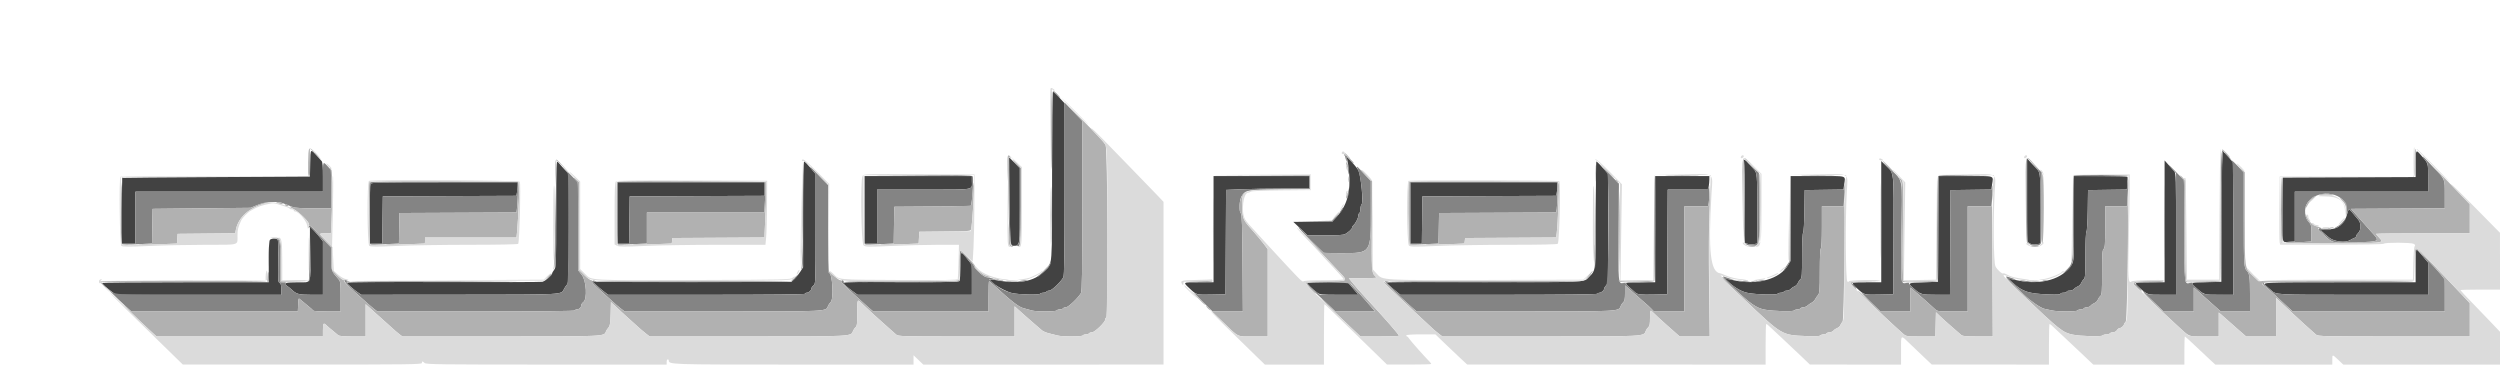 <svg id="svg" version="1.1" width="400" height="58.495" viewBox="0 0 400 58.495" xmlns="http://www.w3.org/2000/svg" xmlns:xlink="http://www.w3.org/1999/xlink" ><g id="svgg"><path id="path0" d="M168.331 27.875 C 168.329 43.167,168.407 42.123,167.180 43.336 C 165.364 45.131,163.006 45.521,158.750 44.730 C 157.380 44.476,160.366 46.508,161.917 46.885 C 162.924 47.130,166.178 47.222,166.389 47.011 C 166.487 46.913,166.735 46.833,166.940 46.833 C 167.146 46.833,167.360 46.758,167.417 46.667 C 167.473 46.575,167.687 46.500,167.891 46.500 C 168.264 46.500,169.706 45.130,170.126 44.377 C 170.287 44.088,170.333 40.919,170.333 30.260 L 170.333 16.516 169.463 15.591 C 168.985 15.083,168.535 14.667,168.463 14.667 C 168.392 14.667,168.333 20.610,168.331 27.875 M49.630 26.109 L 49.583 28.250 34.583 28.336 C 26.333 28.383,19.565 28.439,19.542 28.461 C 19.519 28.482,19.500 30.863,19.500 33.750 L 19.500 39.000 20.583 39.000 L 21.667 39.000 21.667 34.833 L 21.667 30.667 36.667 30.667 L 51.667 30.667 51.667 28.321 C 51.667 26.668,51.605 25.914,51.458 25.767 C 51.344 25.652,51.022 25.301,50.743 24.987 C 49.651 23.757,49.682 23.725,49.630 26.109 M355.460 34.631 L 355.417 45.083 353.250 45.127 C 350.510 45.182,350.428 45.211,351.169 45.863 C 352.711 47.219,352.556 47.167,355.057 47.167 L 357.333 47.167 357.333 36.617 L 357.333 26.067 356.625 25.212 C 356.235 24.741,355.823 24.317,355.710 24.267 C 355.546 24.197,355.493 26.378,355.460 34.631 M386.500 26.249 L 386.500 28.331 375.875 28.374 L 365.250 28.417 365.206 33.415 C 365.154 39.277,365.055 38.764,366.229 38.693 L 367.167 38.636 367.167 34.651 L 367.167 30.667 377.833 30.667 L 388.500 30.667 388.500 28.429 C 388.500 25.963,388.597 26.244,387.181 24.626 C 386.552 23.908,386.500 24.031,386.500 26.249 M161.525 32.004 C 161.643 39.381,161.639 39.336,162.203 39.328 C 163.184 39.314,163.167 39.432,163.165 32.898 L 163.163 26.917 162.330 26.042 C 161.871 25.560,161.478 25.167,161.456 25.167 C 161.435 25.166,161.466 28.243,161.525 32.004 M215.579 25.667 C 216.335 29.843,215.838 32.520,213.914 34.635 L 213.126 35.500 210.030 35.500 L 206.933 35.500 208.077 36.583 L 209.221 37.667 212.029 37.667 C 213.966 37.667,214.954 37.602,215.211 37.458 C 215.795 37.132,216.333 36.628,216.333 36.408 C 216.333 36.298,216.444 36.115,216.580 36.003 C 216.900 35.737,217.333 34.864,217.333 34.484 C 217.333 34.320,217.408 34.140,217.500 34.083 C 217.592 34.027,217.667 33.737,217.667 33.440 C 217.667 33.143,217.750 32.817,217.851 32.716 C 218.153 32.414,217.794 28.406,217.369 27.329 C 217.278 27.098,216.814 26.498,216.339 25.996 L 215.474 25.083 215.579 25.667 M324.333 32.003 L 324.333 38.659 324.745 38.928 C 325.044 39.125,325.338 39.167,325.828 39.084 L 326.500 38.971 326.500 33.577 C 326.500 28.446,326.433 27.579,326.003 27.167 C 325.956 27.121,325.560 26.693,325.125 26.215 L 324.333 25.348 324.333 32.003 M279.055 25.849 C 279.114 26.070,279.163 29.083,279.164 32.546 L 279.167 38.842 279.604 39.008 C 279.844 39.099,280.294 39.127,280.604 39.068 L 281.167 38.963 281.167 33.470 C 281.167 28.033,281.129 27.607,280.599 27.074 C 280.499 26.973,280.186 26.628,279.905 26.307 C 279.184 25.485,278.919 25.342,279.055 25.849 M88.996 34.183 C 88.993 42.429,88.980 42.766,88.667 43.167 C 88.487 43.396,88.339 43.669,88.337 43.774 C 88.332 44.046,87.232 44.978,86.789 45.086 C 86.584 45.136,79.430 45.156,70.891 45.130 C 61.348 45.101,55.402 45.143,55.461 45.238 C 55.606 45.473,56.647 46.368,57.267 46.792 L 57.816 47.167 73.449 47.154 C 90.568 47.141,89.767 47.187,90.265 46.197 C 90.365 45.998,90.571 45.698,90.723 45.530 C 90.974 45.253,91.000 44.400,91.000 36.546 L 91.000 27.867 90.292 27.077 C 89.902 26.642,89.452 26.135,89.292 25.951 C 89.013 25.631,89.000 26.007,88.996 34.183 M346.333 35.416 L 346.333 45.167 344.000 45.167 C 341.478 45.167,341.395 45.202,342.208 45.934 C 343.623 47.206,343.504 47.167,345.939 47.167 L 348.167 47.167 348.167 37.448 C 348.167 28.428,348.146 27.706,347.875 27.403 C 347.715 27.224,347.302 26.759,346.958 26.371 L 346.333 25.666 346.333 35.416 M128.500 34.301 L 128.500 42.768 128.023 43.509 C 127.761 43.917,127.343 44.438,127.093 44.667 L 126.640 45.083 110.735 45.083 L 94.829 45.083 95.373 45.586 C 95.672 45.863,96.227 46.332,96.607 46.628 L 97.298 47.167 113.066 47.167 C 123.466 47.167,128.833 47.110,128.833 47.000 C 128.833 46.908,128.951 46.833,129.095 46.833 C 129.416 46.833,129.833 46.437,129.833 46.132 C 129.833 46.008,129.983 45.799,130.167 45.667 C 130.493 45.432,130.500 45.235,130.500 36.639 L 130.500 27.851 129.661 26.842 C 129.199 26.287,128.749 25.833,128.661 25.833 C 128.560 25.833,128.500 28.980,128.500 34.301 M255.333 34.245 C 255.333 43.567,255.382 43.124,254.215 44.363 C 253.433 45.193,253.850 45.174,237.375 45.127 C 228.827 45.103,221.833 45.138,221.833 45.205 C 221.833 45.271,222.335 45.740,222.949 46.246 L 224.065 47.167 239.773 47.167 C 250.065 47.167,255.516 47.109,255.583 47.000 C 255.640 46.908,255.800 46.833,255.938 46.833 C 256.233 46.833,256.667 46.439,256.667 46.172 C 256.667 46.070,256.817 45.825,257.000 45.628 C 257.324 45.280,257.333 45.040,257.333 36.579 L 257.333 27.887 256.792 27.247 C 256.131 26.467,255.511 25.833,255.409 25.833 C 255.367 25.833,255.333 29.619,255.333 34.245 M301.000 35.465 L 301.000 45.167 298.667 45.167 C 296.006 45.167,296.038 45.144,297.208 46.210 C 298.286 47.192,298.279 47.191,300.833 47.132 L 302.917 47.083 302.960 37.695 C 303.008 27.155,303.078 27.804,301.745 26.495 L 301.000 25.764 301.000 35.465 M138.333 33.583 L 138.333 39.000 139.333 39.000 L 140.333 39.000 140.333 34.667 L 140.333 30.333 147.816 30.333 C 156.227 30.333,155.500 30.461,155.500 28.986 L 155.500 28.167 146.917 28.167 L 138.333 28.167 138.333 33.583 M194.167 36.667 L 194.167 45.167 191.833 45.167 C 189.155 45.167,189.229 45.114,190.375 46.191 C 191.443 47.195,191.427 47.191,194.000 47.132 L 196.083 47.083 196.127 38.734 L 196.170 30.385 198.695 30.276 C 200.083 30.216,203.083 30.167,205.360 30.167 L 209.500 30.167 209.500 29.167 L 209.500 28.167 201.833 28.167 L 194.167 28.167 194.167 36.667 M264.833 36.667 L 264.833 45.167 262.528 45.167 C 259.833 45.167,259.818 45.174,260.721 45.972 C 261.102 46.308,261.513 46.677,261.635 46.791 C 261.995 47.129,262.470 47.182,264.667 47.132 L 266.750 47.083 266.793 38.708 L 266.836 30.333 270.064 30.333 L 273.292 30.333 273.396 29.813 C 273.453 29.526,273.500 29.039,273.500 28.729 L 273.500 28.167 269.167 28.167 L 264.833 28.167 264.833 36.667 M286.500 34.944 L 286.500 41.721 286.101 42.402 C 284.790 44.638,281.239 45.656,277.504 44.866 L 275.924 44.532 276.647 45.186 C 277.669 46.112,278.758 46.710,279.739 46.886 C 281.098 47.130,284.187 47.213,284.389 47.011 C 284.487 46.913,284.735 46.833,284.940 46.833 C 285.146 46.833,285.360 46.758,285.417 46.667 C 285.473 46.575,285.694 46.500,285.906 46.500 C 286.119 46.500,286.392 46.380,286.514 46.233 C 286.636 46.086,286.909 45.899,287.121 45.819 C 287.333 45.738,287.572 45.499,287.652 45.288 C 287.733 45.076,287.919 44.803,288.066 44.681 C 288.296 44.490,288.333 43.966,288.333 40.930 C 288.333 38.851,288.400 37.333,288.496 37.237 C 288.589 37.145,288.679 35.627,288.705 33.745 L 288.750 30.417 291.853 30.371 L 294.956 30.326 295.061 29.556 C 295.272 28.019,295.722 28.167,290.833 28.167 L 286.500 28.167 286.500 34.944 M310.127 36.625 L 310.083 45.083 307.750 45.167 C 305.175 45.259,305.176 45.258,306.198 46.153 C 307.311 47.127,307.453 47.167,309.821 47.167 L 311.997 47.167 312.040 38.792 L 312.083 30.417 315.353 30.372 L 318.622 30.326 318.728 29.557 C 318.939 28.019,319.388 28.167,314.502 28.167 L 310.170 28.167 310.127 36.625 M331.833 34.958 C 331.832 41.573,331.823 41.765,331.480 42.333 C 330.085 44.646,326.609 45.664,322.833 44.866 L 321.250 44.531 322.083 45.280 C 323.649 46.687,324.576 46.985,327.792 47.112 C 329.049 47.162,329.667 47.129,329.667 47.010 C 329.667 46.913,329.892 46.833,330.167 46.833 C 330.442 46.833,330.667 46.758,330.667 46.667 C 330.667 46.575,330.882 46.500,331.146 46.500 C 331.410 46.500,331.726 46.380,331.848 46.233 C 331.970 46.086,332.243 45.899,332.454 45.819 C 332.666 45.738,332.905 45.499,332.986 45.288 C 333.066 45.076,333.252 44.803,333.399 44.681 C 333.630 44.490,333.667 43.959,333.667 40.846 C 333.667 38.715,333.733 37.167,333.830 37.070 C 333.921 36.979,334.012 35.488,334.038 33.662 L 334.083 30.417 337.188 30.371 L 340.293 30.326 340.375 29.371 C 340.421 28.846,340.426 28.360,340.386 28.292 C 340.346 28.223,338.406 28.167,336.073 28.167 L 331.833 28.167 331.833 34.958 M59.268 29.430 C 59.212 29.575,59.167 31.788,59.167 34.347 L 59.167 39.000 60.164 39.000 L 61.160 39.000 61.205 35.208 L 61.250 31.417 71.937 31.374 L 82.623 31.331 82.727 30.707 C 82.783 30.364,82.830 29.877,82.831 29.625 L 82.833 29.167 71.101 29.167 C 60.557 29.167,59.359 29.193,59.268 29.430 M98.833 34.083 L 98.833 39.000 99.747 39.000 L 100.660 39.000 100.705 35.208 L 100.750 31.417 111.542 31.374 L 122.333 31.331 122.333 30.249 L 122.333 29.167 110.583 29.167 L 98.833 29.167 98.833 34.083 M225.667 34.083 L 225.667 39.000 226.580 39.000 L 227.494 39.000 227.539 35.208 L 227.583 31.417 238.273 31.374 L 248.962 31.331 249.062 30.957 C 249.117 30.752,249.163 30.265,249.164 29.875 L 249.167 29.167 237.417 29.167 L 225.667 29.167 225.667 34.083 M375.509 34.375 C 375.247 35.411,374.335 36.395,373.474 36.572 C 372.204 36.831,371.630 36.864,371.452 36.686 C 371.350 36.583,371.199 36.500,371.117 36.500 C 370.921 36.500,371.902 37.452,372.748 38.082 C 373.554 38.683,375.279 38.865,376.000 38.426 C 376.229 38.286,376.548 38.125,376.708 38.067 C 376.869 38.009,377.000 37.869,377.000 37.756 C 377.000 37.644,377.150 37.416,377.333 37.250 C 377.780 36.846,377.788 35.691,377.348 35.184 C 377.173 34.982,376.789 34.521,376.493 34.159 C 375.809 33.319,375.774 33.326,375.509 34.375 M49.636 40.308 C 49.705 45.647,49.896 45.166,47.705 45.169 C 45.692 45.172,45.256 45.302,45.883 45.713 C 46.105 45.858,46.391 46.078,46.518 46.202 C 47.411 47.071,47.732 47.167,49.734 47.167 L 51.667 47.167 51.667 42.891 L 51.667 38.615 51.259 38.081 C 51.035 37.787,50.566 37.249,50.218 36.886 L 49.583 36.226 49.636 40.308 M43.200 38.367 C 43.058 38.509,43.000 39.522,43.000 41.867 L 43.000 45.167 29.667 45.167 C 22.333 45.167,16.333 45.214,16.333 45.272 C 16.333 45.404,17.045 46.044,17.900 46.682 L 18.550 47.167 31.775 47.167 L 45.000 47.167 45.000 46.268 C 45.000 45.596,44.932 45.343,44.732 45.266 C 44.497 45.176,44.472 44.774,44.522 41.873 C 44.553 40.064,44.519 38.490,44.446 38.375 C 44.277 38.110,43.462 38.104,43.200 38.367 M386.500 42.490 L 386.500 45.167 374.444 45.167 C 361.992 45.167,361.925 45.170,362.545 45.703 C 362.749 45.879,363.114 46.198,363.355 46.412 C 364.227 47.185,363.916 47.167,376.489 47.167 L 388.500 47.167 388.500 44.592 L 388.500 42.017 387.671 41.021 C 387.215 40.473,386.765 39.977,386.671 39.919 C 386.557 39.849,386.500 40.703,386.500 42.490 M153.664 42.521 C 153.663 43.747,153.601 44.845,153.528 44.961 C 153.421 45.128,151.477 45.163,144.197 45.128 C 137.750 45.097,135.000 45.137,135.000 45.262 C 135.000 45.462,135.504 45.926,136.525 46.666 L 137.217 47.167 146.358 47.167 L 155.500 47.167 155.500 44.765 L 155.500 42.363 154.861 41.557 C 153.643 40.019,153.667 39.999,153.664 42.521 M209.167 45.301 C 209.167 45.452,210.010 46.264,210.731 46.805 C 211.183 47.145,211.392 47.167,214.271 47.167 L 217.330 47.167 217.040 46.807 C 216.881 46.609,216.498 46.159,216.189 45.807 L 215.628 45.167 212.397 45.167 C 210.620 45.167,209.167 45.227,209.167 45.301 " stroke="none" fill="#424242" fill-rule="evenodd"></path><path id="path1" d="M168.950 15.083 C 169.271 15.404,169.578 15.667,169.633 15.667 C 169.687 15.667,169.478 15.404,169.167 15.083 C 168.856 14.762,168.548 14.500,168.484 14.500 C 168.419 14.500,168.629 14.762,168.950 15.083 M170.338 30.211 C 170.334 40.903,170.287 44.088,170.126 44.377 C 169.706 45.130,168.264 46.500,167.891 46.500 C 167.687 46.500,167.473 46.575,167.417 46.667 C 167.360 46.758,167.146 46.833,166.940 46.833 C 166.735 46.833,166.487 46.913,166.389 47.011 C 166.178 47.222,162.924 47.130,161.917 46.885 C 160.829 46.621,159.799 46.072,159.000 45.333 L 158.250 44.639 158.917 44.726 L 159.583 44.813 158.917 44.586 C 158.550 44.461,158.060 44.353,157.827 44.346 C 157.389 44.333,155.833 42.925,155.833 42.542 C 155.833 42.309,153.862 40.167,153.648 40.167 C 153.566 40.167,153.516 41.235,153.534 42.542 L 153.569 44.917 153.659 42.615 L 153.750 40.313 154.264 40.865 C 155.522 42.216,155.500 42.147,155.500 44.772 L 155.500 47.167 146.358 47.167 L 137.217 47.167 136.525 46.666 C 135.380 45.836,135.000 45.455,135.000 45.137 C 135.000 44.821,134.753 44.725,134.596 44.980 C 134.546 45.060,134.898 45.486,135.378 45.925 C 135.857 46.364,136.662 47.106,137.167 47.574 C 137.671 48.041,138.450 48.741,138.898 49.128 L 139.714 49.833 148.940 49.833 L 158.167 49.833 158.167 47.417 C 158.167 46.087,158.202 45.000,158.246 45.000 C 158.289 45.000,158.645 45.293,159.037 45.651 C 161.915 48.280,163.010 49.125,163.784 49.318 C 164.224 49.427,164.814 49.588,165.095 49.675 C 165.776 49.886,168.952 49.879,169.083 49.667 C 169.140 49.575,169.365 49.500,169.583 49.500 C 169.802 49.500,170.027 49.425,170.083 49.333 C 170.140 49.242,170.353 49.167,170.557 49.167 C 170.930 49.167,172.537 47.635,172.959 46.877 C 173.120 46.588,173.167 43.449,173.167 32.930 L 173.167 19.355 171.754 17.886 L 170.342 16.417 170.338 30.211 M49.499 26.034 C 49.454 27.290,49.475 28.259,49.547 28.187 C 49.618 28.115,49.656 27.087,49.630 25.903 L 49.582 23.750 49.499 26.034 M355.294 34.567 C 355.270 40.380,355.306 45.100,355.375 45.058 C 355.444 45.015,355.500 40.293,355.500 34.564 C 355.500 26.732,355.548 24.177,355.692 24.266 C 355.812 24.340,355.840 24.312,355.766 24.192 C 355.386 23.578,355.335 24.702,355.294 34.567 M50.333 24.552 C 50.333 24.581,50.577 24.825,50.875 25.094 L 51.417 25.583 50.927 25.042 C 50.471 24.537,50.333 24.423,50.333 24.552 M356.000 24.552 C 356.000 24.581,356.244 24.825,356.542 25.094 L 357.083 25.583 356.594 25.042 C 356.138 24.537,356.000 24.423,356.000 24.552 M215.183 24.866 C 215.192 24.985,215.260 25.271,215.333 25.500 L 215.467 25.917 215.488 25.500 L 215.510 25.083 216.017 25.641 C 216.296 25.948,216.556 26.166,216.596 26.127 C 216.635 26.087,216.330 25.738,215.917 25.352 C 215.504 24.965,215.174 24.746,215.183 24.866 M161.377 31.967 C 161.417 35.845,161.518 39.085,161.600 39.167 C 161.689 39.256,161.703 38.417,161.636 37.117 C 161.573 35.907,161.521 32.715,161.520 30.023 C 161.520 27.332,161.470 25.082,161.411 25.023 C 161.351 24.965,161.336 28.089,161.377 31.967 M387.667 25.075 C 387.667 25.145,387.854 25.425,388.083 25.697 C 388.482 26.171,388.500 26.286,388.500 28.429 L 388.500 30.667 377.833 30.667 L 367.167 30.667 367.167 34.667 L 367.167 38.667 366.292 38.692 C 365.719 38.708,365.590 38.742,365.917 38.791 C 366.192 38.832,367.185 38.814,368.125 38.750 L 369.833 38.635 369.833 37.295 C 369.833 36.234,369.773 35.899,369.542 35.684 C 368.727 34.927,368.562 33.355,369.202 32.442 C 370.962 29.928,375.683 30.877,375.468 33.703 C 375.397 34.630,375.407 34.679,375.557 34.125 C 375.767 33.345,375.832 33.347,376.493 34.159 C 376.789 34.521,377.173 34.982,377.348 35.184 C 377.788 35.691,377.780 36.846,377.333 37.250 C 377.150 37.416,377.000 37.644,377.000 37.756 C 377.000 37.869,376.869 38.009,376.708 38.067 C 376.548 38.125,376.229 38.286,376.000 38.426 C 375.277 38.867,373.553 38.683,372.751 38.080 C 371.133 36.864,371.043 36.713,371.986 36.803 C 372.345 36.838,372.752 36.802,372.891 36.724 C 373.047 36.637,372.706 36.583,371.988 36.583 C 370.605 36.583,370.626 36.492,371.768 37.550 C 373.259 38.931,373.122 38.898,376.898 38.777 C 380.901 38.647,380.864 38.674,379.371 37.046 C 378.733 36.349,377.263 34.691,376.597 33.917 L 376.168 33.417 383.667 33.373 L 391.167 33.330 391.167 31.104 C 391.167 28.571,391.251 28.774,389.394 26.833 C 388.824 26.238,388.203 25.570,388.012 25.349 C 387.822 25.129,387.667 25.006,387.667 25.075 M325.168 26.246 C 325.580 26.701,325.956 27.114,326.003 27.162 C 326.435 27.599,326.500 28.444,326.500 33.577 L 326.500 38.971 325.828 39.084 C 325.338 39.167,325.033 39.123,324.703 38.922 L 324.250 38.647 324.643 38.990 C 325.069 39.361,325.828 39.437,326.344 39.161 C 326.653 38.995,326.667 38.753,326.667 33.281 L 326.667 27.574 325.543 26.495 C 324.674 25.662,324.589 25.605,325.168 26.246 M301.878 26.627 C 303.090 27.971,303.020 27.238,302.964 37.917 L 302.917 47.083 300.673 47.130 C 298.619 47.173,298.386 47.147,297.923 46.826 C 297.644 46.633,298.193 47.230,299.142 48.154 L 300.867 49.833 303.267 49.833 L 305.667 49.833 305.667 47.918 L 305.667 46.003 306.014 46.293 C 306.916 47.047,309.149 49.017,309.601 49.458 C 309.963 49.812,310.120 49.833,312.409 49.833 L 314.833 49.833 314.833 41.417 L 314.833 33.000 316.727 33.000 L 318.620 33.000 318.725 32.125 C 318.783 31.644,318.819 30.800,318.805 30.250 C 318.791 29.681,318.751 29.482,318.713 29.788 L 318.646 30.326 315.365 30.372 L 312.083 30.417 312.040 38.792 L 311.997 47.167 309.790 47.161 C 308.370 47.157,307.460 47.083,307.238 46.952 C 306.587 46.570,305.349 45.443,305.433 45.307 C 305.479 45.233,305.302 45.215,305.041 45.267 C 304.092 45.457,304.103 45.567,304.232 37.067 C 304.368 28.067,304.564 29.104,302.311 26.917 C 301.097 25.738,301.047 25.704,301.878 26.627 M357.133 25.867 C 357.285 26.018,357.333 28.633,357.333 36.617 L 357.333 47.167 355.042 47.161 C 353.503 47.158,352.663 47.089,352.486 46.953 C 351.430 46.142,350.690 45.431,350.768 45.304 C 350.821 45.219,350.672 45.201,350.428 45.262 C 349.479 45.500,349.500 45.686,349.500 36.931 L 349.500 28.903 348.042 27.398 C 346.754 26.069,346.672 26.043,347.806 27.323 L 348.167 27.730 348.167 37.448 L 348.167 47.167 345.939 47.167 C 343.938 47.167,343.667 47.132,343.272 46.821 C 342.522 46.231,342.789 46.606,343.778 47.532 C 344.298 48.019,345.046 48.735,345.440 49.125 L 346.158 49.833 348.579 49.833 L 351.000 49.833 351.000 47.915 L 351.000 45.997 351.532 46.457 C 352.092 46.942,353.661 48.337,354.701 49.276 L 355.319 49.833 357.659 49.833 L 360.000 49.833 360.000 46.998 C 360.000 44.358,359.917 43.750,359.500 43.333 C 359.033 42.867,359.000 42.313,359.000 35.044 L 359.000 27.583 358.101 26.625 C 357.607 26.098,357.142 25.667,357.068 25.667 C 356.994 25.667,357.023 25.757,357.133 25.867 M162.625 26.341 L 163.167 26.933 163.167 32.948 C 163.167 38.375,163.140 38.975,162.893 39.069 C 162.742 39.127,162.665 39.221,162.722 39.278 C 163.253 39.809,163.333 38.977,163.333 32.929 L 163.333 26.899 162.708 26.324 L 162.083 25.750 162.625 26.341 M280.004 26.413 C 280.322 26.778,280.628 27.115,280.683 27.163 C 281.112 27.535,281.167 28.245,281.167 33.470 L 281.167 38.963 280.604 39.068 C 280.294 39.127,279.845 39.100,279.606 39.009 L 279.171 38.843 279.125 32.380 L 279.079 25.917 279.040 32.355 C 278.996 39.509,278.934 39.122,280.141 39.284 C 281.525 39.470,281.524 39.471,281.467 33.160 L 281.417 27.670 280.420 26.710 C 279.849 26.159,279.671 26.033,280.004 26.413 M51.667 28.333 L 51.667 30.667 36.667 30.667 L 21.667 30.667 21.667 34.833 L 21.667 39.000 20.583 39.000 L 19.500 39.000 19.500 33.764 C 19.500 30.354,19.560 28.498,19.671 28.443 C 19.765 28.396,19.746 28.378,19.629 28.401 C 19.372 28.453,19.227 38.794,19.481 39.047 C 19.570 39.136,20.608 39.149,21.979 39.079 L 24.325 38.958 24.371 36.187 L 24.417 33.417 32.250 33.333 L 40.083 33.250 41.212 32.792 C 42.450 32.289,44.387 32.160,45.284 32.521 C 45.540 32.624,45.900 32.764,46.083 32.833 C 46.267 32.902,46.626 33.043,46.883 33.146 C 47.164 33.259,48.470 33.333,50.175 33.333 L 53.000 33.333 53.000 30.283 L 53.000 27.232 52.436 26.616 C 51.653 25.761,51.667 25.731,51.667 28.333 M215.620 26.861 C 215.721 28.082,215.805 28.248,215.818 27.250 C 215.823 26.792,215.765 26.317,215.687 26.194 C 215.605 26.064,215.577 26.341,215.620 26.861 M346.245 35.583 C 346.245 40.900,346.266 43.099,346.292 40.470 C 346.317 37.841,346.317 33.491,346.292 30.804 C 346.266 28.116,346.245 30.267,346.245 35.583 M90.083 26.811 C 90.358 27.133,90.677 27.500,90.792 27.627 C 91.153 28.027,91.088 45.127,90.723 45.530 C 90.571 45.698,90.365 45.998,90.265 46.197 C 89.767 47.187,90.568 47.141,73.449 47.154 L 57.816 47.167 57.267 46.792 C 55.905 45.861,55.020 44.894,55.687 45.066 L 56.083 45.168 55.703 44.973 C 54.627 44.420,55.061 45.184,56.617 46.581 C 59.259 48.953,59.394 49.072,59.897 49.461 L 60.378 49.833 76.189 49.833 C 86.619 49.833,92.000 49.777,92.000 49.667 C 92.000 49.575,92.135 49.500,92.300 49.500 C 92.670 49.500,93.000 49.188,93.000 48.837 C 93.000 48.692,93.150 48.465,93.333 48.333 C 93.989 47.861,93.820 44.907,93.085 43.982 L 92.503 43.250 92.502 36.226 L 92.500 29.202 91.042 27.713 C 90.240 26.894,89.808 26.488,90.083 26.811 M256.517 26.909 C 256.737 27.180,257.010 27.504,257.125 27.629 C 257.534 28.076,257.415 45.183,257.000 45.628 C 256.817 45.825,256.667 46.070,256.667 46.172 C 256.667 46.439,256.233 46.833,255.938 46.833 C 255.800 46.833,255.640 46.908,255.583 47.000 C 255.516 47.109,250.065 47.167,239.773 47.167 L 224.065 47.167 222.949 46.246 C 221.847 45.337,221.557 44.932,222.125 45.094 C 222.285 45.140,222.247 45.088,222.040 44.979 C 221.241 44.559,221.464 45.071,222.500 46.039 C 224.848 48.230,225.441 48.774,226.047 49.293 L 226.678 49.833 242.397 49.833 C 259.482 49.833,258.975 49.860,259.327 48.934 C 259.403 48.734,259.586 48.470,259.733 48.348 C 259.934 48.181,260.000 47.822,260.000 46.898 L 260.000 45.670 260.356 45.960 C 260.552 46.119,261.133 46.634,261.648 47.104 C 262.162 47.574,262.846 48.173,263.167 48.435 C 263.487 48.698,263.949 49.120,264.192 49.373 L 264.634 49.833 267.067 49.833 L 269.500 49.833 269.500 41.417 L 269.500 33.000 271.396 33.000 L 273.292 33.000 273.396 32.479 C 273.453 32.193,273.490 31.424,273.477 30.771 C 273.465 30.118,273.422 29.752,273.382 29.958 C 273.310 30.332,273.298 30.333,270.073 30.333 L 266.836 30.333 266.793 38.708 L 266.750 47.083 264.667 47.132 C 262.470 47.182,261.995 47.129,261.635 46.791 C 261.513 46.677,261.102 46.308,260.721 45.972 C 260.340 45.635,260.059 45.330,260.096 45.292 C 260.134 45.255,259.949 45.256,259.685 45.295 C 258.921 45.407,258.914 45.316,258.977 37.152 L 259.038 29.388 257.577 27.902 C 256.774 27.085,256.296 26.638,256.517 26.909 M129.667 26.742 C 129.667 26.812,129.854 27.091,130.083 27.364 L 130.500 27.859 130.500 36.643 C 130.500 45.235,130.493 45.432,130.167 45.667 C 129.983 45.799,129.833 46.008,129.833 46.132 C 129.833 46.437,129.416 46.833,129.095 46.833 C 128.951 46.833,128.833 46.908,128.833 47.000 C 128.833 47.110,123.466 47.167,113.066 47.167 L 97.298 47.167 96.607 46.628 C 95.273 45.588,94.687 44.956,95.167 45.077 C 95.532 45.170,95.545 45.159,95.276 44.991 C 95.065 44.859,94.914 44.853,94.797 44.970 C 94.602 45.164,94.699 45.268,96.921 47.250 C 97.744 47.983,98.517 48.678,98.639 48.794 C 98.762 48.910,99.107 49.191,99.405 49.419 L 99.948 49.833 115.615 49.833 C 132.644 49.833,132.141 49.860,132.493 48.934 C 132.570 48.734,132.752 48.470,132.899 48.348 C 133.430 47.907,133.195 43.667,132.640 43.667 C 132.563 43.667,132.500 40.508,132.500 36.648 L 132.500 29.629 131.429 28.523 C 130.840 27.915,130.203 27.236,130.012 27.016 C 129.822 26.796,129.667 26.673,129.667 26.742 M217.283 27.182 C 217.762 28.143,218.196 32.370,217.851 32.716 C 217.750 32.817,217.667 33.143,217.667 33.440 C 217.667 33.737,217.592 34.027,217.500 34.083 C 217.408 34.140,217.333 34.320,217.333 34.484 C 217.333 34.864,216.900 35.737,216.580 36.003 C 216.444 36.115,216.333 36.298,216.333 36.408 C 216.333 36.628,215.795 37.132,215.211 37.458 C 214.953 37.602,213.965 37.667,212.022 37.667 L 209.207 37.667 208.506 36.986 C 208.120 36.612,207.773 36.338,207.735 36.376 C 207.696 36.415,208.600 37.358,209.743 38.473 L 211.821 40.500 214.663 40.500 C 219.378 40.500,219.333 40.564,219.333 33.796 L 219.333 28.976 218.596 28.196 C 218.191 27.768,217.713 27.248,217.535 27.042 C 217.082 26.518,216.980 26.575,217.283 27.182 M168.243 34.333 C 168.243 38.321,168.265 39.952,168.291 37.958 C 168.318 35.965,168.318 32.702,168.291 30.708 C 168.265 28.715,168.243 30.346,168.243 34.333 M146.875 28.125 L 155.500 28.170 155.500 28.988 C 155.500 30.461,156.226 30.333,147.816 30.333 L 140.333 30.333 140.333 34.667 L 140.333 39.000 139.306 39.000 C 138.740 39.000,138.322 39.044,138.375 39.097 C 138.429 39.151,139.490 39.141,140.733 39.075 L 142.992 38.955 143.038 36.019 L 143.083 33.083 149.206 33.040 L 155.328 32.996 155.411 32.623 C 155.625 31.657,155.784 28.404,155.627 28.208 C 155.496 28.046,153.577 28.009,146.855 28.040 L 138.250 28.080 146.875 28.125 M201.833 28.124 L 209.500 28.170 209.500 29.168 L 209.500 30.167 205.360 30.167 C 203.083 30.167,200.083 30.216,198.695 30.276 L 196.170 30.385 196.127 38.734 L 196.083 47.083 193.839 47.130 C 191.775 47.173,191.555 47.148,191.089 46.821 C 190.811 46.625,191.355 47.223,192.298 48.149 L 194.012 49.833 196.434 49.833 L 198.857 49.833 198.803 42.092 C 198.763 36.179,198.701 34.300,198.542 34.142 C 198.204 33.804,198.279 32.008,198.657 31.388 C 199.261 30.398,199.580 30.342,204.833 30.293 L 209.583 30.250 209.583 29.167 L 209.583 28.083 201.875 28.081 L 194.167 28.078 201.833 28.124 M266.958 28.125 C 268.173 28.153,270.160 28.153,271.375 28.125 C 272.590 28.096,271.596 28.073,269.167 28.073 C 266.737 28.073,265.744 28.096,266.958 28.125 M288.625 28.125 C 289.840 28.153,291.827 28.153,293.042 28.125 C 294.256 28.096,293.262 28.073,290.833 28.073 C 288.404 28.073,287.410 28.096,288.625 28.125 M310.079 28.208 C 309.946 28.566,309.910 45.139,310.042 45.058 C 310.110 45.015,310.167 41.198,310.167 36.576 L 310.167 28.172 314.542 28.125 L 318.917 28.078 314.536 28.039 C 311.156 28.009,310.139 28.048,310.079 28.208 M331.778 28.111 C 331.717 28.172,331.666 31.266,331.666 34.986 C 331.665 42.573,331.735 42.111,330.384 43.432 C 330.035 43.773,329.934 43.908,330.160 43.734 C 331.916 42.375,331.832 42.814,331.833 34.953 L 331.833 28.156 336.167 28.203 C 338.550 28.229,340.500 28.194,340.500 28.125 C 340.500 27.971,331.932 27.957,331.778 28.111 M286.373 35.025 L 286.333 41.800 285.744 42.675 C 285.421 43.156,285.275 43.451,285.421 43.330 C 285.567 43.209,285.870 42.796,286.095 42.412 L 286.504 41.714 286.458 34.982 L 286.413 28.250 286.373 35.025 M365.000 33.583 C 365.000 36.471,365.056 38.833,365.125 38.833 C 365.194 38.833,365.250 36.471,365.250 33.583 C 365.250 30.696,365.194 28.333,365.125 28.333 C 365.056 28.333,365.000 30.696,365.000 33.583 M194.077 36.833 C 194.077 41.462,194.099 43.356,194.125 41.042 C 194.151 38.727,194.151 34.940,194.125 32.625 C 194.099 30.310,194.077 32.204,194.077 36.833 M215.879 29.167 C 215.879 29.579,215.911 29.748,215.951 29.542 C 215.991 29.335,215.991 28.998,215.951 28.792 C 215.911 28.585,215.879 28.754,215.879 29.167 M340.360 29.538 L 340.333 30.326 337.208 30.371 L 334.083 30.417 334.038 33.662 C 334.012 35.488,333.921 36.979,333.830 37.070 C 333.733 37.167,333.667 38.715,333.667 40.846 C 333.667 43.959,333.630 44.490,333.399 44.681 C 333.252 44.803,333.066 45.076,332.986 45.288 C 332.905 45.499,332.666 45.738,332.454 45.819 C 332.243 45.899,331.970 46.086,331.848 46.233 C 331.726 46.380,331.410 46.500,331.146 46.500 C 330.882 46.500,330.667 46.575,330.667 46.667 C 330.667 46.758,330.442 46.833,330.167 46.833 C 329.892 46.833,329.667 46.913,329.667 47.010 C 329.667 47.129,329.049 47.162,327.792 47.112 C 324.602 46.986,323.620 46.675,322.167 45.333 L 321.417 44.640 322.083 44.723 C 322.755 44.807,322.625 44.722,321.551 44.375 C 320.559 44.054,320.593 44.095,323.917 47.238 C 324.954 48.218,326.571 49.311,327.148 49.422 C 327.387 49.468,327.903 49.579,328.294 49.669 C 329.224 49.884,332.284 49.882,332.417 49.667 C 332.473 49.575,332.698 49.500,332.917 49.500 C 333.135 49.500,333.360 49.425,333.417 49.333 C 333.473 49.242,333.694 49.167,333.906 49.167 C 334.119 49.167,334.392 49.046,334.514 48.899 C 334.636 48.752,334.909 48.566,335.121 48.486 C 335.333 48.405,335.572 48.166,335.652 47.954 C 335.733 47.743,335.919 47.470,336.066 47.348 C 336.296 47.157,336.333 46.631,336.333 43.583 C 336.333 40.638,336.375 40.006,336.583 39.833 C 336.790 39.662,336.833 39.054,336.833 36.313 L 336.833 33.000 338.568 33.000 L 340.302 33.000 340.416 31.458 C 340.479 30.610,340.498 29.654,340.459 29.333 C 340.396 28.828,340.383 28.855,340.360 29.538 M59.244 29.177 C 59.183 29.275,59.178 29.401,59.233 29.456 C 59.288 29.511,59.333 29.468,59.333 29.361 C 59.333 29.215,62.242 29.167,71.083 29.167 L 82.833 29.167 82.831 29.625 C 82.830 29.877,82.783 30.364,82.727 30.707 L 82.623 31.331 71.937 31.374 L 61.250 31.417 61.205 35.208 L 61.160 39.000 60.136 39.000 C 59.572 39.000,59.157 39.045,59.212 39.101 C 59.268 39.156,60.328 39.148,61.569 39.081 L 63.825 38.960 63.871 36.522 L 63.917 34.083 73.280 34.040 L 82.643 33.997 82.737 33.124 C 82.788 32.643,82.850 31.537,82.874 30.667 L 82.917 29.083 71.136 29.041 C 62.882 29.011,59.321 29.051,59.244 29.177 M98.778 29.111 C 98.588 29.301,98.647 38.968,98.839 39.087 C 98.933 39.145,100.021 39.139,101.255 39.074 L 103.500 38.955 103.500 36.478 L 103.500 34.000 112.898 34.000 L 122.296 34.000 122.416 31.680 C 122.482 30.404,122.486 29.279,122.425 29.180 C 122.301 28.980,98.977 28.912,98.778 29.111 M225.612 29.110 C 225.419 29.303,225.480 38.968,225.674 39.088 C 225.770 39.147,226.819 39.142,228.003 39.077 L 230.158 38.958 230.204 36.521 L 230.250 34.083 239.618 34.040 L 248.985 33.997 249.074 33.457 C 249.123 33.160,249.183 32.054,249.207 31.000 L 249.250 29.083 237.487 29.041 C 231.018 29.017,225.674 29.048,225.612 29.110 M122.333 30.249 L 122.333 31.331 111.542 31.374 L 100.750 31.417 100.705 35.208 L 100.660 39.000 99.747 39.000 L 98.833 39.000 98.833 34.083 L 98.833 29.167 110.583 29.167 L 122.333 29.167 122.333 30.249 M249.164 29.875 C 249.163 30.265,249.117 30.752,249.062 30.957 L 248.962 31.331 238.273 31.374 L 227.583 31.417 227.539 35.208 L 227.494 39.000 226.580 39.000 L 225.667 39.000 225.667 34.083 L 225.667 29.167 237.417 29.167 L 249.167 29.167 249.164 29.875 M295.028 29.788 L 295.000 30.326 291.875 30.371 L 288.750 30.417 288.705 33.745 C 288.679 35.627,288.589 37.145,288.496 37.237 C 288.400 37.333,288.333 38.851,288.333 40.930 C 288.333 43.966,288.296 44.490,288.066 44.681 C 287.919 44.803,287.733 45.076,287.652 45.288 C 287.572 45.499,287.333 45.738,287.121 45.819 C 286.909 45.899,286.636 46.086,286.514 46.233 C 286.392 46.380,286.119 46.500,285.906 46.500 C 285.694 46.500,285.473 46.575,285.417 46.667 C 285.360 46.758,285.146 46.833,284.940 46.833 C 284.735 46.833,284.487 46.913,284.389 47.011 C 284.187 47.213,281.098 47.130,279.739 46.886 C 278.765 46.711,277.677 46.117,276.739 45.247 L 276.083 44.639 276.833 44.723 C 277.564 44.805,277.568 44.803,277.000 44.639 C 276.679 44.545,276.248 44.403,276.042 44.322 C 275.391 44.065,275.627 44.414,276.962 45.684 C 280.042 48.614,281.011 49.302,282.406 49.552 C 283.765 49.796,286.854 49.879,287.056 49.677 C 287.153 49.580,287.401 49.500,287.607 49.500 C 287.812 49.500,288.027 49.425,288.083 49.333 C 288.140 49.242,288.345 49.167,288.538 49.167 C 288.732 49.167,289.028 49.042,289.196 48.890 C 289.365 48.738,289.669 48.530,289.873 48.428 C 290.077 48.327,290.327 48.077,290.428 47.873 C 290.530 47.669,290.738 47.365,290.890 47.196 C 291.129 46.932,291.167 46.417,291.167 43.372 C 291.167 41.206,291.231 39.813,291.333 39.750 C 291.435 39.687,291.500 38.359,291.500 36.323 L 291.500 33.000 293.236 33.000 L 294.972 33.000 295.083 31.792 C 295.145 31.127,295.164 30.283,295.125 29.917 C 295.064 29.327,295.053 29.312,295.028 29.788 M88.833 36.283 C 88.787 39.969,88.807 42.926,88.877 42.856 C 88.947 42.787,88.984 39.772,88.960 36.156 L 88.916 29.583 88.833 36.283 M255.167 36.367 C 255.121 40.006,255.140 42.926,255.210 42.856 C 255.280 42.787,255.318 39.809,255.294 36.240 L 255.250 29.750 255.167 36.367 M215.693 30.611 C 215.679 30.902,215.624 31.277,215.571 31.445 C 215.480 31.733,215.486 31.733,215.664 31.455 C 215.769 31.292,215.824 30.917,215.787 30.621 L 215.720 30.083 215.693 30.611 M214.589 33.598 C 214.434 33.835,214.335 34.058,214.370 34.093 C 214.406 34.128,214.566 33.934,214.727 33.662 C 215.086 33.053,214.978 33.004,214.589 33.598 M213.587 34.830 L 213.112 35.326 210.264 35.375 L 207.417 35.425 210.259 35.463 L 213.101 35.500 213.667 34.917 C 213.978 34.596,214.194 34.333,214.147 34.333 C 214.101 34.333,213.848 34.557,213.587 34.830 M374.881 35.471 C 374.689 35.731,374.281 36.066,373.975 36.218 C 373.668 36.369,373.522 36.494,373.651 36.496 C 373.960 36.501,374.949 35.740,375.170 35.327 C 375.422 34.856,375.285 34.925,374.881 35.471 M49.426 36.152 C 49.357 36.264,49.345 36.401,49.400 36.456 C 49.455 36.511,49.500 36.462,49.500 36.348 C 49.500 36.126,50.580 37.190,51.259 38.081 L 51.667 38.615 51.667 42.891 L 51.667 47.167 49.734 47.167 C 47.732 47.167,47.411 47.071,46.518 46.202 C 46.391 46.078,46.105 45.858,45.883 45.713 C 45.578 45.513,45.533 45.415,45.698 45.310 C 45.840 45.220,45.727 45.171,45.375 45.169 L 44.833 45.167 44.833 41.854 C 44.833 38.943,44.799 38.513,44.551 38.312 C 44.308 38.115,44.290 38.118,44.424 38.333 C 44.510 38.473,44.553 40.033,44.522 41.873 C 44.472 44.774,44.497 45.176,44.732 45.266 C 44.932 45.343,45.000 45.596,45.000 46.268 L 45.000 47.167 31.787 47.167 C 17.288 47.167,18.490 47.248,17.250 46.189 C 16.564 45.603,18.874 47.877,20.064 48.958 L 21.027 49.833 34.339 49.833 L 47.651 49.833 47.701 48.739 C 47.750 47.656,47.753 47.648,48.085 47.948 C 48.269 48.114,48.794 48.549,49.252 48.914 C 49.709 49.279,50.108 49.635,50.139 49.705 C 50.169 49.776,51.163 49.833,52.347 49.833 L 54.500 49.833 54.500 47.442 C 54.500 45.246,54.471 45.018,54.148 44.651 C 53.001 43.346,53.000 43.344,53.000 41.425 L 53.000 39.632 52.030 38.608 C 51.496 38.044,50.721 37.215,50.306 36.766 C 49.788 36.204,49.512 36.012,49.426 36.152 M49.539 40.611 C 49.517 42.827,49.457 44.777,49.404 44.945 C 49.317 45.222,49.325 45.224,49.490 44.968 C 49.613 44.778,49.657 43.361,49.625 40.634 L 49.577 36.583 49.539 40.611 M128.370 40.528 C 128.350 41.689,128.290 42.777,128.237 42.945 C 128.149 43.225,128.157 43.227,128.326 42.964 C 128.443 42.782,128.491 41.908,128.458 40.547 L 128.406 38.417 128.370 40.528 M387.568 40.877 L 388.500 42.004 388.500 44.586 L 388.500 47.167 376.489 47.167 C 363.916 47.167,364.227 47.185,363.355 46.412 C 363.114 46.198,362.743 45.874,362.531 45.691 C 362.318 45.508,362.155 45.299,362.168 45.225 C 362.181 45.152,362.104 45.062,361.996 45.027 C 361.705 44.929,362.092 45.595,362.488 45.873 C 362.663 45.995,363.325 46.580,363.958 47.173 C 364.592 47.765,365.499 48.606,365.974 49.042 L 366.839 49.833 379.003 49.833 L 391.167 49.833 391.167 47.265 L 391.167 44.697 390.512 43.890 C 390.152 43.446,389.133 42.333,388.247 41.417 C 386.930 40.054,386.806 39.955,387.568 40.877 M168.000 42.026 C 168.000 42.350,167.170 43.329,166.458 43.845 C 166.087 44.113,165.876 44.333,165.988 44.333 C 166.289 44.333,168.167 42.405,168.167 42.097 C 168.167 41.952,168.129 41.833,168.083 41.833 C 168.037 41.833,168.000 41.920,168.000 42.026 M42.808 44.333 C 42.776 44.792,42.806 45.167,42.875 45.167 C 42.944 45.167,43.000 44.792,43.000 44.333 C 43.000 43.258,42.882 43.258,42.808 44.333 M87.762 44.318 L 87.274 44.917 87.837 44.380 C 88.146 44.085,88.366 43.816,88.325 43.781 C 88.284 43.747,88.030 43.988,87.762 44.318 M127.127 44.421 C 126.785 44.740,126.564 45.000,126.636 45.000 C 126.709 45.000,127.022 44.737,127.333 44.417 C 128.059 43.668,127.934 43.671,127.127 44.421 M254.073 44.375 L 253.583 44.917 254.125 44.427 C 254.630 43.971,254.743 43.833,254.615 43.833 C 254.586 43.833,254.342 44.077,254.073 44.375 M159.875 44.948 C 160.035 44.990,160.298 44.990,160.458 44.948 C 160.619 44.906,160.487 44.872,160.167 44.872 C 159.846 44.872,159.715 44.906,159.875 44.948 M163.000 45.008 C 162.719 45.104,162.855 45.118,163.417 45.054 C 163.875 45.001,164.281 44.929,164.319 44.895 C 164.451 44.778,163.416 44.867,163.000 45.008 M278.250 45.001 C 278.924 45.149,280.114 45.220,279.986 45.104 C 279.948 45.069,279.392 44.999,278.750 44.948 C 277.853 44.876,277.738 44.888,278.250 45.001 M281.000 45.008 C 280.719 45.104,280.855 45.118,281.417 45.054 C 281.875 45.001,282.281 44.929,282.319 44.895 C 282.451 44.778,281.416 44.867,281.000 45.008 M323.583 45.010 C 323.950 45.085,324.475 45.142,324.750 45.136 C 325.125 45.128,325.062 45.092,324.500 44.991 C 323.494 44.813,322.706 44.828,323.583 45.010 M326.875 44.948 C 327.035 44.990,327.298 44.990,327.458 44.948 C 327.619 44.906,327.487 44.872,327.167 44.872 C 326.846 44.872,326.715 44.906,326.875 44.948 M161.127 45.118 C 161.334 45.158,161.634 45.156,161.794 45.115 C 161.953 45.073,161.783 45.040,161.417 45.042 C 161.050 45.044,160.920 45.078,161.127 45.118 M216.083 45.684 C 216.450 46.102,216.881 46.607,217.040 46.805 L 217.330 47.167 214.263 47.167 L 211.197 47.167 210.363 46.508 C 209.905 46.146,209.411 45.679,209.265 45.471 C 209.119 45.263,209.000 45.175,209.000 45.276 C 209.000 45.376,209.798 46.199,210.773 47.104 C 211.749 48.009,212.796 48.994,213.101 49.292 L 213.656 49.833 216.827 49.833 L 219.998 49.833 219.624 49.387 C 218.229 47.723,216.093 45.377,215.785 45.171 C 215.581 45.035,215.715 45.264,216.083 45.684 M296.167 45.312 C 296.167 45.383,296.354 45.618,296.583 45.833 C 296.813 46.049,297.000 46.178,297.000 46.120 C 297.000 46.062,296.813 45.828,296.583 45.598 C 296.354 45.369,296.167 45.240,296.167 45.312 M341.500 45.317 C 341.500 45.382,341.762 45.689,342.083 46.000 C 342.404 46.311,342.667 46.521,342.667 46.466 C 342.667 46.411,342.404 46.104,342.083 45.783 C 341.762 45.462,341.500 45.253,341.500 45.317 " stroke="none" fill="#848484" fill-rule="evenodd"></path><path id="path2" d="M168.167 20.667 C 168.167 24.272,168.202 27.186,168.246 27.143 C 168.358 27.031,168.369 14.314,168.258 14.202 C 168.208 14.152,168.167 17.061,168.167 20.667 M171.250 17.308 C 171.708 17.810,172.327 18.473,172.625 18.782 L 173.167 19.344 173.167 32.924 C 173.167 43.448,173.120 46.588,172.959 46.877 C 172.537 47.635,170.930 49.167,170.557 49.167 C 170.353 49.167,170.140 49.242,170.083 49.333 C 170.027 49.425,169.802 49.500,169.583 49.500 C 169.365 49.500,169.140 49.575,169.083 49.667 C 168.952 49.879,165.776 49.886,165.095 49.675 C 164.814 49.588,164.224 49.427,163.784 49.318 C 163.010 49.125,161.915 48.280,159.037 45.651 C 158.645 45.293,158.289 45.000,158.246 45.000 C 158.202 45.000,158.167 46.087,158.167 47.417 L 158.167 49.833 148.940 49.833 L 139.714 49.833 138.898 49.128 C 138.450 48.741,137.671 48.041,137.167 47.574 C 136.662 47.106,135.857 46.364,135.378 45.925 C 134.898 45.486,134.546 45.060,134.596 44.980 C 134.646 44.899,134.569 44.833,134.426 44.833 C 134.283 44.833,133.791 44.472,133.333 44.031 C 132.875 43.589,132.500 43.327,132.500 43.447 C 132.500 43.568,132.563 43.667,132.640 43.667 C 133.195 43.667,133.430 47.907,132.899 48.348 C 132.752 48.470,132.570 48.734,132.493 48.934 C 132.141 49.860,132.644 49.833,115.615 49.833 L 99.948 49.833 99.405 49.419 C 99.107 49.191,98.762 48.910,98.639 48.794 C 98.517 48.678,97.744 47.983,96.921 47.250 C 94.820 45.377,94.636 45.185,94.751 44.999 C 94.807 44.908,94.733 44.833,94.585 44.833 C 94.438 44.833,93.946 44.462,93.492 44.008 L 92.667 43.183 92.667 36.167 L 92.667 29.152 92.250 28.735 C 92.021 28.506,91.833 28.385,91.833 28.467 C 91.833 28.548,91.983 28.751,92.167 28.917 C 92.490 29.209,92.500 29.431,92.502 36.234 L 92.503 43.250 93.085 43.982 C 93.820 44.907,93.989 47.861,93.333 48.333 C 93.150 48.465,93.000 48.692,93.000 48.837 C 93.000 49.188,92.670 49.500,92.300 49.500 C 92.135 49.500,92.000 49.575,92.000 49.667 C 92.000 49.777,86.619 49.833,76.189 49.833 L 60.378 49.833 59.897 49.461 C 59.633 49.257,59.154 48.855,58.833 48.568 C 55.747 45.811,55.014 45.112,55.087 44.994 C 55.133 44.919,55.027 44.812,54.851 44.756 C 54.675 44.700,54.224 44.321,53.849 43.914 L 53.167 43.174 53.167 41.352 L 53.167 39.529 52.167 38.513 C 50.956 37.284,50.961 37.333,52.057 37.333 L 52.948 37.333 53.057 34.958 C 53.275 30.199,53.203 27.050,52.875 26.925 C 52.641 26.836,52.625 26.855,52.792 27.023 C 52.943 27.176,53.000 28.066,53.000 30.283 L 53.000 33.333 50.156 33.333 C 48.463 33.333,47.177 33.261,46.980 33.156 C 46.797 33.058,46.559 33.008,46.449 33.045 C 46.340 33.081,46.550 33.252,46.917 33.424 C 47.805 33.840,49.565 35.590,49.435 35.929 C 49.381 36.069,49.403 36.144,49.483 36.094 C 49.563 36.045,49.949 36.359,50.341 36.794 C 50.733 37.228,51.491 38.044,52.027 38.608 L 53.000 39.632 53.000 41.425 C 53.000 43.344,53.001 43.346,54.148 44.651 C 54.471 45.018,54.500 45.246,54.500 47.442 L 54.500 49.833 52.347 49.833 C 51.163 49.833,50.169 49.776,50.139 49.705 C 50.108 49.635,49.709 49.279,49.252 48.914 C 48.794 48.549,48.269 48.114,48.085 47.948 C 47.753 47.648,47.750 47.656,47.701 48.739 L 47.651 49.833 34.339 49.833 L 21.027 49.833 20.055 48.978 C 18.883 47.947,22.087 51.117,23.826 52.708 L 25.054 53.833 38.360 53.833 L 51.667 53.833 51.667 52.861 C 51.667 51.695,51.753 51.574,52.242 52.052 C 52.447 52.252,52.903 52.642,53.254 52.917 C 53.605 53.192,53.986 53.510,54.101 53.625 C 54.246 53.770,54.951 53.833,56.405 53.833 L 58.500 53.833 58.500 51.253 L 58.500 48.672 59.013 49.128 C 59.295 49.378,59.690 49.733,59.890 49.917 C 60.090 50.100,60.928 50.850,61.752 51.583 C 62.576 52.317,63.288 52.957,63.333 53.006 C 63.379 53.055,63.633 53.261,63.897 53.464 L 64.378 53.833 80.080 53.833 C 96.924 53.833,96.665 53.846,96.954 53.023 C 97.007 52.873,97.186 52.598,97.352 52.412 C 97.600 52.136,97.664 51.731,97.703 50.203 L 97.750 48.332 98.685 49.208 C 99.484 49.956,101.348 51.646,102.567 52.727 C 102.759 52.898,103.149 53.217,103.432 53.436 L 103.948 53.833 119.615 53.833 C 136.644 53.833,136.141 53.860,136.493 52.934 C 136.570 52.734,136.752 52.470,136.899 52.348 C 137.118 52.166,137.167 51.753,137.167 50.063 C 137.167 47.703,137.117 47.778,138.061 48.708 C 138.752 49.388,140.756 51.213,142.330 52.594 C 142.741 52.955,143.224 53.381,143.403 53.542 C 143.706 53.812,144.408 53.833,153.031 53.833 L 162.333 53.833 162.333 51.419 L 162.333 49.005 162.792 49.416 C 163.044 49.642,163.550 50.097,163.917 50.429 C 164.283 50.760,164.995 51.381,165.497 51.807 C 166.000 52.234,166.549 52.706,166.717 52.857 C 166.886 53.007,167.374 53.218,167.803 53.325 C 168.232 53.432,168.855 53.590,169.186 53.677 C 169.991 53.886,173.119 53.878,173.250 53.667 C 173.307 53.575,173.532 53.500,173.750 53.500 C 173.968 53.500,174.193 53.425,174.250 53.333 C 174.307 53.242,174.520 53.167,174.724 53.167 C 175.165 53.167,176.833 51.548,176.833 51.120 C 176.833 50.962,176.908 50.833,177.000 50.833 C 177.326 50.833,177.219 23.648,176.891 23.180 C 176.459 22.564,175.446 21.480,172.833 18.839 C 171.504 17.496,170.792 16.807,171.250 17.308 M49.300 25.992 C 49.273 27.271,49.304 28.264,49.370 28.197 C 49.436 28.131,49.511 27.104,49.536 25.914 L 49.583 23.750 50.417 24.483 L 51.250 25.216 50.468 24.441 C 49.366 23.349,49.358 23.360,49.300 25.992 M356.083 24.500 C 356.441 24.867,356.772 25.167,356.818 25.167 C 356.863 25.167,356.608 24.867,356.250 24.500 C 355.892 24.133,355.562 23.833,355.516 23.833 C 355.470 23.833,355.725 24.133,356.083 24.500 M386.333 25.986 C 386.333 27.290,386.266 28.172,386.162 28.224 C 386.069 28.270,386.087 28.289,386.204 28.266 C 386.438 28.219,386.690 23.832,386.458 23.833 C 386.390 23.833,386.333 24.802,386.333 25.986 M215.076 24.678 C 215.016 24.776,215.012 24.901,215.067 24.956 C 215.122 25.011,215.168 24.949,215.169 24.819 C 215.171 24.679,215.221 24.651,215.294 24.750 C 215.362 24.842,215.604 25.065,215.833 25.247 C 216.181 25.524,216.169 25.489,215.760 25.039 C 215.206 24.428,215.225 24.438,215.076 24.678 M161.239 25.052 C 161.193 25.172,161.179 26.128,161.209 27.177 L 161.262 29.083 161.298 27.021 C 161.331 25.084,161.351 24.973,161.625 25.188 C 161.889 25.395,161.895 25.389,161.688 25.125 C 161.414 24.776,161.349 24.765,161.239 25.052 M278.833 31.891 L 278.916 38.750 278.960 32.006 L 279.004 25.263 280.210 26.423 L 281.417 27.583 280.333 26.446 C 278.588 24.615,278.738 24.070,278.833 31.891 M324.129 31.916 C 324.170 38.211,324.198 38.817,324.462 39.016 C 324.707 39.201,324.719 39.199,324.542 39.000 C 324.382 38.822,324.333 37.180,324.333 32.014 L 324.333 25.260 325.375 26.255 L 326.417 27.250 325.500 26.279 C 323.951 24.639,324.077 24.121,324.129 31.916 M88.906 25.719 C 88.860 25.839,88.846 26.795,88.875 27.844 L 88.929 29.750 88.964 27.672 L 89.000 25.594 90.042 26.589 L 91.083 27.583 90.089 26.542 C 88.987 25.388,89.023 25.413,88.906 25.719 M162.583 26.167 C 162.941 26.533,163.272 26.833,163.318 26.833 C 163.363 26.833,163.108 26.533,162.750 26.167 C 162.392 25.800,162.062 25.500,162.016 25.500 C 161.970 25.500,162.225 25.800,162.583 26.167 M389.250 26.654 C 389.800 27.251,390.290 27.779,390.339 27.828 C 391.106 28.593,391.167 28.832,391.167 31.104 L 391.167 33.330 383.667 33.373 L 376.168 33.417 376.597 33.917 C 377.263 34.691,378.733 36.349,379.371 37.046 C 380.864 38.674,380.901 38.647,376.898 38.777 C 373.122 38.898,373.259 38.931,371.768 37.550 C 370.718 36.577,370.681 36.507,371.208 36.484 C 371.445 36.473,371.327 36.396,370.890 36.275 C 370.029 36.037,369.542 35.611,369.147 34.750 C 368.978 34.383,368.839 34.216,368.837 34.377 C 368.833 34.734,369.147 35.317,369.542 35.684 C 369.772 35.899,369.833 36.234,369.833 37.287 L 369.833 38.618 368.558 38.726 C 367.857 38.785,366.770 38.833,366.144 38.833 L 365.005 38.833 364.957 33.583 L 364.910 28.333 364.913 33.625 L 364.917 38.917 366.833 38.916 C 367.887 38.915,369.725 38.907,370.917 38.897 C 372.108 38.887,374.833 38.878,376.972 38.876 C 381.232 38.873,381.432 38.827,380.671 38.031 C 380.394 37.740,380.167 37.465,380.167 37.418 C 380.167 37.372,383.542 37.333,387.667 37.333 L 395.167 37.333 395.167 35.006 L 395.167 32.679 393.708 31.141 C 392.906 30.296,391.350 28.696,390.250 27.586 C 389.150 26.476,388.700 26.057,389.250 26.654 M255.231 27.750 C 255.232 28.942,255.258 29.407,255.290 28.785 C 255.323 28.162,255.322 27.187,255.290 26.618 C 255.257 26.049,255.231 26.558,255.231 27.750 M300.911 35.250 C 300.911 40.567,300.932 42.766,300.958 40.137 C 300.984 37.508,300.984 33.158,300.958 30.470 C 300.933 27.782,300.911 29.933,300.911 35.250 M302.000 26.583 C 302.498 27.087,302.943 27.500,302.989 27.500 C 303.034 27.500,302.665 27.087,302.167 26.583 C 301.669 26.079,301.224 25.667,301.178 25.667 C 301.132 25.667,301.502 26.079,302.000 26.583 M128.373 31.015 C 128.351 33.911,128.301 37.773,128.261 39.598 L 128.189 42.917 128.344 39.750 C 128.430 38.008,128.480 34.146,128.456 31.167 L 128.412 25.750 128.373 31.015 M215.357 26.000 C 215.357 26.137,215.421 26.400,215.500 26.583 C 215.590 26.793,215.643 26.824,215.643 26.667 C 215.643 26.529,215.579 26.267,215.500 26.083 C 215.410 25.873,215.357 25.842,215.357 26.000 M257.083 27.333 C 257.720 27.975,258.279 28.500,258.324 28.500 C 258.370 28.500,257.887 27.975,257.250 27.333 C 256.613 26.692,256.055 26.167,256.009 26.167 C 255.963 26.167,256.447 26.692,257.083 27.333 M358.625 27.177 L 359.000 27.605 359.000 35.055 C 359.000 42.313,359.033 42.867,359.500 43.333 C 359.917 43.750,360.000 44.358,360.000 46.998 L 360.000 49.833 357.659 49.833 L 355.319 49.833 354.701 49.276 C 353.661 48.337,352.092 46.942,351.532 46.457 L 351.000 45.997 351.000 47.915 L 351.000 49.833 348.587 49.833 L 346.173 49.833 344.628 48.336 C 343.779 47.512,343.025 46.837,342.954 46.836 C 342.781 46.833,345.296 49.276,348.355 52.083 C 350.437 53.995,350.039 53.833,352.669 53.833 L 355.000 53.833 355.000 51.918 L 355.000 50.003 355.354 50.293 C 355.549 50.453,355.868 50.733,356.063 50.917 C 356.257 51.100,357.084 51.831,357.899 52.542 L 359.380 53.833 361.774 53.833 L 364.167 53.833 364.167 50.742 L 364.167 47.652 364.562 48.034 C 364.779 48.245,365.773 49.172,366.770 50.094 C 368.350 51.555,369.011 52.156,370.568 53.542 C 370.874 53.814,371.710 53.833,383.031 53.833 L 395.167 53.833 395.167 51.171 L 395.167 48.510 394.042 47.303 C 393.423 46.640,392.089 45.231,391.077 44.173 C 390.065 43.115,388.684 41.669,388.007 40.958 C 386.308 39.174,386.326 39.160,386.370 42.208 L 386.407 44.750 386.458 42.292 C 386.486 40.940,386.568 39.833,386.640 39.833 C 386.795 39.833,390.238 43.473,390.788 44.218 C 391.143 44.699,391.167 44.891,391.167 47.282 L 391.167 49.833 379.003 49.833 L 366.839 49.833 365.974 49.042 C 365.499 48.606,364.592 47.765,363.958 47.173 C 363.325 46.580,362.663 45.995,362.488 45.873 C 361.318 45.054,360.914 45.080,373.963 45.128 C 380.617 45.153,386.118 45.115,386.188 45.045 C 386.259 44.974,380.698 44.933,373.830 44.952 L 361.343 44.988 360.537 44.202 C 359.100 42.800,359.167 43.254,359.167 34.920 L 359.167 27.558 358.708 27.154 L 358.250 26.750 358.625 27.177 M217.668 27.137 C 217.669 27.199,218.041 27.625,218.494 28.083 L 219.319 28.917 219.326 33.766 C 219.336 40.565,219.381 40.500,214.677 40.500 C 211.973 40.500,211.831 40.484,211.451 40.125 C 211.232 39.919,210.385 39.113,209.568 38.333 L 208.083 36.917 209.514 38.417 C 210.301 39.242,211.313 40.328,211.764 40.832 C 212.215 41.335,213.202 42.390,213.958 43.176 C 215.808 45.099,215.905 45.000,212.177 45.000 C 210.068 45.000,208.982 45.061,208.907 45.183 C 208.801 45.354,210.265 47.000,210.523 47.000 C 210.588 47.000,210.254 46.630,209.781 46.179 C 209.308 45.727,208.960 45.317,209.010 45.268 C 209.293 44.985,215.889 45.149,216.164 45.446 C 216.601 45.916,219.204 48.880,219.624 49.384 L 219.998 49.833 216.836 49.833 L 213.673 49.833 212.628 48.834 C 212.054 48.285,211.534 47.835,211.475 47.834 C 211.372 47.833,212.575 49.005,216.137 52.375 L 217.679 53.833 220.756 53.833 C 222.449 53.833,223.833 53.785,223.833 53.726 C 223.833 53.526,221.786 51.184,218.333 47.436 C 217.292 46.306,217.331 46.350,216.525 45.375 L 215.802 44.500 218.093 44.500 C 220.289 44.500,220.371 44.488,220.056 44.208 C 219.470 43.689,219.446 43.346,219.491 36.117 L 219.535 28.984 218.601 28.004 C 218.087 27.466,217.667 27.075,217.668 27.137 M131.167 28.246 C 131.763 28.885,132.269 29.441,132.292 29.482 C 132.315 29.522,132.369 29.520,132.412 29.477 C 132.455 29.434,131.949 28.877,131.287 28.241 L 130.083 27.083 131.167 28.246 M168.077 34.583 C 168.077 38.617,168.098 40.243,168.125 38.197 C 168.151 36.151,168.151 32.851,168.125 30.864 C 168.098 28.876,168.077 30.550,168.077 34.583 M281.467 33.094 C 281.501 36.794,281.459 38.609,281.333 38.870 C 281.156 39.234,281.159 39.236,281.407 38.926 C 281.686 38.578,281.814 27.945,281.542 27.776 C 281.473 27.733,281.439 30.126,281.467 33.094 M326.630 33.378 C 326.592 38.046,326.624 39.118,326.792 38.888 C 327.048 38.537,327.090 28.232,326.836 27.833 C 326.733 27.671,326.660 29.619,326.630 33.378 M138.241 33.583 C 138.242 36.700,138.264 37.951,138.291 36.364 C 138.319 34.777,138.319 32.227,138.291 30.698 C 138.264 29.168,138.241 30.467,138.241 33.583 M215.712 28.667 C 215.712 29.079,215.745 29.248,215.784 29.042 C 215.824 28.835,215.824 28.498,215.784 28.292 C 215.745 28.085,215.712 28.254,215.712 28.667 M264.627 36.458 L 264.583 44.917 262.000 45.003 C 260.367 45.058,259.330 45.028,259.181 44.920 C 259.003 44.791,258.966 44.811,259.029 45.000 C 259.134 45.318,264.499 45.261,264.706 44.940 C 264.840 44.732,264.885 28.000,264.752 28.000 C 264.707 28.000,264.650 31.806,264.627 36.458 M295.229 29.750 C 295.229 30.758,295.257 31.149,295.290 30.619 C 295.323 30.088,295.323 29.263,295.289 28.786 C 295.256 28.308,295.229 28.742,295.229 29.750 M318.896 29.750 C 318.896 30.758,318.924 31.149,318.957 30.619 C 318.990 30.088,318.990 29.263,318.956 28.786 C 318.922 28.308,318.895 28.742,318.896 29.750 M348.833 28.115 C 348.833 28.207,348.983 28.417,349.167 28.583 C 349.491 28.877,349.500 29.097,349.500 36.933 C 349.500 43.191,349.546 45.009,349.708 45.110 C 349.956 45.264,355.031 45.188,355.201 45.028 C 355.265 44.967,354.140 44.955,352.701 45.001 C 351.261 45.047,349.990 45.058,349.875 45.025 C 349.712 44.977,349.667 43.216,349.666 36.941 L 349.666 28.917 349.250 28.432 C 349.021 28.166,348.833 28.023,348.833 28.115 M340.558 29.500 C 340.558 30.279,340.587 30.598,340.622 30.208 C 340.657 29.819,340.657 29.181,340.622 28.792 C 340.587 28.402,340.558 28.721,340.558 29.500 M303.839 28.433 C 303.842 28.516,303.957 28.733,304.096 28.917 C 304.317 29.208,304.333 30.230,304.231 37.099 C 304.132 43.753,304.150 44.970,304.349 45.094 C 304.615 45.259,309.687 45.198,309.867 45.028 C 309.932 44.967,308.807 44.957,307.367 45.005 C 305.928 45.054,304.669 45.037,304.570 44.967 C 304.445 44.878,304.413 42.482,304.464 36.962 C 304.538 29.127,304.536 29.081,304.186 28.683 C 303.992 28.463,303.836 28.350,303.839 28.433 M258.500 28.787 C 258.500 28.882,258.622 29.061,258.772 29.185 C 259.017 29.389,259.037 30.145,258.980 37.080 C 258.945 41.299,258.964 44.000,259.022 43.083 C 259.307 38.587,259.183 29.404,258.833 29.000 C 258.650 28.789,258.500 28.693,258.500 28.787 M155.615 30.637 C 155.541 31.674,155.440 32.630,155.390 32.760 C 155.314 32.957,154.281 33.003,149.191 33.040 L 143.083 33.083 143.038 36.042 L 142.992 39.000 141.704 39.027 C 140.996 39.041,140.679 39.086,141.000 39.126 C 141.321 39.166,142.799 39.146,144.284 39.082 L 146.984 38.965 147.034 38.024 L 147.083 37.083 151.191 37.039 C 155.286 36.994,155.299 36.993,155.389 36.622 C 155.554 35.941,155.861 30.933,155.805 29.833 C 155.756 28.868,155.735 28.955,155.615 30.637 M59.075 29.210 C 59.031 29.326,59.015 31.595,59.039 34.252 L 59.084 39.083 59.167 34.042 C 59.213 31.269,59.229 29.000,59.203 29.000 C 59.177 29.000,59.120 29.095,59.075 29.210 M82.877 30.636 C 82.855 31.524,82.794 32.643,82.740 33.124 L 82.643 33.997 73.280 34.040 L 63.917 34.083 63.871 36.542 L 63.824 39.000 62.621 39.023 C 61.958 39.035,61.604 39.081,61.833 39.124 C 62.063 39.167,63.544 39.149,65.125 39.083 L 68.000 38.964 68.000 38.482 L 68.000 38.000 75.320 38.000 L 82.640 38.000 82.738 36.958 C 82.959 34.606,83.172 29.272,83.049 29.152 C 82.976 29.081,82.899 29.749,82.877 30.636 M122.410 29.138 C 122.479 29.260,122.482 30.404,122.416 31.680 L 122.296 34.000 112.898 34.000 L 103.500 34.000 103.500 36.500 L 103.500 39.000 102.208 39.023 C 101.498 39.035,101.104 39.081,101.333 39.124 C 101.563 39.167,103.040 39.149,104.616 39.084 L 107.481 38.965 107.532 38.524 L 107.583 38.083 114.958 38.040 L 122.333 37.997 122.332 37.457 C 122.332 37.160,122.418 35.207,122.525 33.118 C 122.683 30.019,122.678 29.281,122.501 29.118 C 122.330 28.959,122.311 28.964,122.410 29.138 M225.444 29.111 C 225.231 29.324,225.316 38.916,225.533 39.133 C 225.643 39.243,225.962 39.323,226.242 39.311 C 226.746 39.290,226.746 39.289,226.167 39.186 L 225.583 39.083 225.583 34.042 C 225.583 31.269,225.577 29.000,225.569 29.000 C 225.562 29.000,225.506 29.050,225.444 29.111 M249.210 30.970 C 249.188 32.041,249.128 33.160,249.078 33.457 L 248.985 33.997 239.618 34.040 L 230.250 34.083 230.204 36.542 L 230.158 39.000 228.954 39.023 C 228.292 39.035,227.938 39.081,228.167 39.124 C 228.396 39.167,229.873 39.149,231.449 39.084 L 234.315 38.965 234.366 38.524 L 234.417 38.083 241.698 38.040 L 248.980 37.997 249.073 37.290 C 249.266 35.827,249.518 29.285,249.387 29.157 C 249.312 29.083,249.232 29.899,249.210 30.970 M273.530 30.521 C 273.514 31.311,273.453 32.193,273.396 32.479 L 273.292 33.000 271.396 33.000 L 269.500 33.000 269.500 41.417 L 269.500 49.833 267.067 49.833 L 264.634 49.833 264.192 49.373 C 263.949 49.120,263.487 48.698,263.167 48.435 C 262.846 48.173,262.162 47.574,261.648 47.104 C 261.133 46.634,260.552 46.119,260.356 45.960 L 260.000 45.670 260.000 46.898 C 260.000 47.822,259.934 48.181,259.733 48.348 C 259.586 48.470,259.403 48.734,259.327 48.934 C 258.975 49.860,259.482 49.833,242.397 49.833 L 226.678 49.833 226.047 49.293 C 225.272 48.629,223.777 47.248,222.383 45.907 C 221.806 45.352,221.333 44.964,221.333 45.046 C 221.333 45.128,221.834 45.657,222.446 46.222 C 223.057 46.788,223.867 47.550,224.244 47.917 C 224.622 48.283,225.902 49.483,227.089 50.583 C 228.276 51.683,229.348 52.678,229.471 52.794 C 229.595 52.910,229.940 53.191,230.238 53.419 L 230.781 53.833 246.448 53.833 C 263.477 53.833,262.975 53.860,263.327 52.934 C 263.403 52.734,263.586 52.470,263.733 52.348 C 263.934 52.181,264.000 51.821,264.000 50.896 C 264.000 49.514,264.025 49.483,264.641 50.131 C 264.884 50.387,265.908 51.324,266.917 52.215 L 268.750 53.833 271.152 53.833 L 273.554 53.833 273.447 45.636 C 273.380 40.583,273.406 36.155,273.515 34.094 C 273.611 32.255,273.661 30.375,273.625 29.917 C 273.581 29.352,273.550 29.547,273.530 30.521 M198.964 30.958 C 198.322 31.694,198.061 33.661,198.542 34.142 C 198.701 34.300,198.763 36.179,198.803 42.092 L 198.857 49.833 196.387 49.838 L 193.917 49.842 195.515 51.380 C 198.341 54.096,197.808 53.833,200.499 53.833 L 202.833 53.833 202.833 46.850 L 202.833 39.867 202.201 39.025 C 201.852 38.561,201.084 37.641,200.492 36.980 C 198.836 35.129,198.786 35.016,198.767 33.061 C 198.752 31.619,198.797 31.320,199.067 31.019 C 199.242 30.825,199.347 30.667,199.302 30.667 C 199.256 30.667,199.104 30.798,198.964 30.958 M215.429 31.262 C 215.367 31.506,215.349 31.738,215.389 31.777 C 215.428 31.817,215.510 31.649,215.571 31.405 C 215.633 31.161,215.651 30.929,215.611 30.889 C 215.572 30.850,215.490 31.018,215.429 31.262 M371.058 31.128 C 370.952 31.195,371.451 31.250,372.167 31.250 C 372.882 31.250,373.382 31.195,373.276 31.128 C 373.170 31.060,372.671 31.005,372.167 31.005 C 371.662 31.005,371.163 31.060,371.058 31.128 M369.913 31.631 C 369.405 32.062,368.833 32.930,368.833 33.269 C 368.833 33.435,369.002 33.237,369.208 32.828 C 369.415 32.420,369.838 31.917,370.150 31.710 C 370.461 31.503,370.611 31.336,370.483 31.339 C 370.355 31.342,370.098 31.473,369.913 31.631 M340.333 32.250 L 340.333 33.000 338.583 33.000 L 336.833 33.000 336.833 36.313 C 336.833 39.054,336.790 39.662,336.583 39.833 C 336.375 40.006,336.333 40.638,336.333 43.583 C 336.333 46.631,336.296 47.157,336.066 47.348 C 335.919 47.470,335.733 47.743,335.652 47.954 C 335.572 48.166,335.333 48.405,335.121 48.486 C 334.909 48.566,334.636 48.752,334.514 48.899 C 334.392 49.046,334.119 49.167,333.906 49.167 C 333.694 49.167,333.473 49.242,333.417 49.333 C 333.360 49.425,333.135 49.500,332.917 49.500 C 332.698 49.500,332.473 49.575,332.417 49.667 C 332.284 49.882,329.224 49.884,328.294 49.669 C 327.903 49.579,327.387 49.468,327.148 49.422 C 326.417 49.282,324.842 48.116,322.940 46.305 C 321.944 45.358,321.050 44.554,320.952 44.518 C 320.763 44.449,321.077 44.763,323.431 47.000 C 329.602 52.866,330.040 53.214,331.667 53.546 C 332.884 53.794,336.178 53.889,336.385 53.681 C 336.485 53.582,336.772 53.500,337.023 53.500 C 337.275 53.500,337.527 53.425,337.583 53.333 C 337.640 53.242,337.869 53.167,338.092 53.167 C 338.317 53.167,338.590 53.018,338.705 52.833 C 338.820 52.650,339.013 52.500,339.135 52.500 C 339.373 52.500,339.833 52.104,339.833 51.900 C 339.833 51.832,339.965 51.631,340.125 51.454 C 340.379 51.174,340.625 31.500,340.375 31.500 C 340.352 31.500,340.333 31.837,340.333 32.250 M374.812 32.171 C 375.199 32.558,375.330 32.857,375.378 33.462 L 375.440 34.250 375.470 33.406 C 375.496 32.679,375.436 32.501,375.033 32.115 C 374.388 31.497,374.188 31.547,374.812 32.171 M295.000 32.417 L 295.000 33.000 293.250 33.000 L 291.500 33.000 291.500 36.323 C 291.500 38.359,291.435 39.687,291.333 39.750 C 291.231 39.813,291.167 41.206,291.167 43.372 C 291.167 46.417,291.129 46.932,290.890 47.196 C 290.738 47.365,290.530 47.669,290.428 47.873 C 290.327 48.077,290.077 48.327,289.873 48.428 C 289.669 48.530,289.365 48.738,289.196 48.890 C 289.028 49.042,288.732 49.167,288.538 49.167 C 288.345 49.167,288.140 49.242,288.083 49.333 C 288.027 49.425,287.812 49.500,287.607 49.500 C 287.401 49.500,287.153 49.580,287.056 49.677 C 286.854 49.879,283.765 49.796,282.406 49.552 C 280.962 49.293,279.769 48.427,276.767 45.460 C 275.952 44.653,275.245 44.032,275.198 44.080 C 275.150 44.128,275.199 44.167,275.306 44.167 C 275.413 44.167,275.500 44.249,275.500 44.350 C 275.500 44.451,275.744 44.760,276.042 45.038 C 276.340 45.316,277.633 46.537,278.917 47.751 C 285.260 53.754,284.988 53.594,289.144 53.779 C 290.395 53.834,291.099 53.801,291.219 53.681 C 291.318 53.582,291.568 53.500,291.773 53.500 C 291.979 53.500,292.193 53.425,292.250 53.333 C 292.307 53.242,292.527 53.167,292.739 53.167 C 292.952 53.167,293.226 53.046,293.348 52.899 C 293.470 52.752,293.743 52.566,293.956 52.485 C 294.168 52.404,294.389 52.206,294.446 52.044 C 294.504 51.882,294.671 51.611,294.817 51.441 C 295.048 51.172,295.270 31.834,295.042 31.833 C 295.019 31.833,295.000 32.096,295.000 32.417 M318.667 32.417 L 318.667 33.000 316.750 33.000 L 314.833 33.000 314.833 41.417 L 314.833 49.833 312.409 49.833 C 310.120 49.833,309.963 49.812,309.601 49.458 C 309.149 49.017,306.916 47.047,306.014 46.293 L 305.667 46.003 305.667 47.918 L 305.667 49.833 303.270 49.833 L 300.873 49.833 299.169 48.208 C 298.232 47.315,297.381 46.553,297.278 46.515 C 297.174 46.477,297.471 46.815,297.937 47.265 C 300.146 49.399,303.269 52.318,304.474 53.375 C 304.991 53.828,305.023 53.833,307.327 53.833 L 309.656 53.833 309.703 51.895 L 309.750 49.957 310.421 50.604 C 310.790 50.959,311.614 51.700,312.251 52.250 C 312.889 52.800,313.557 53.381,313.737 53.542 C 314.015 53.791,314.412 53.833,316.447 53.833 L 318.831 53.833 318.791 42.833 C 318.768 36.783,318.731 31.833,318.708 31.833 C 318.685 31.833,318.667 32.096,318.667 32.417 M41.167 32.800 L 40.083 33.250 32.250 33.333 L 24.417 33.417 24.371 36.208 L 24.325 39.000 23.038 39.027 C 22.329 39.041,22.012 39.086,22.333 39.126 C 22.654 39.166,24.132 39.146,25.617 39.082 L 28.316 38.965 28.367 38.191 L 28.417 37.417 33.024 37.372 L 37.631 37.328 37.739 36.750 C 38.107 34.789,39.856 33.235,42.500 32.521 C 42.970 32.394,43.002 32.362,42.667 32.357 C 42.438 32.353,41.762 32.552,41.167 32.800 M44.417 32.500 C 44.910 32.712,45.495 32.712,45.167 32.500 C 45.029 32.411,44.729 32.343,44.500 32.348 C 44.118 32.356,44.111 32.369,44.417 32.500 M45.583 32.833 C 45.640 32.925,45.799 33.000,45.936 33.000 C 46.074 33.000,46.140 32.925,46.083 32.833 C 46.027 32.742,45.868 32.667,45.730 32.667 C 45.593 32.667,45.527 32.742,45.583 32.833 M213.575 34.708 L 212.917 35.417 213.625 34.758 C 214.015 34.395,214.333 34.077,214.333 34.050 C 214.333 33.923,214.188 34.050,213.575 34.708 M161.366 37.425 C 161.333 39.134,161.448 39.513,161.992 39.488 C 162.170 39.480,162.147 39.436,161.917 39.347 C 161.622 39.233,161.573 39.016,161.491 37.484 L 161.399 35.750 161.366 37.425 M372.583 36.500 C 372.159 36.683,372.597 36.683,373.167 36.500 C 373.502 36.393,373.518 36.366,373.250 36.362 C 373.067 36.359,372.767 36.421,372.583 36.500 M49.406 40.667 C 49.406 43.004,49.429 43.960,49.458 42.792 C 49.487 41.623,49.487 39.710,49.458 38.542 C 49.429 37.373,49.406 38.329,49.406 40.667 M43.833 38.124 C 44.837 38.245,44.833 38.229,44.833 41.854 L 44.833 45.167 47.125 45.130 L 49.417 45.094 47.208 45.042 L 45.000 44.990 45.000 41.771 C 45.000 38.152,44.944 37.974,43.820 38.027 L 43.250 38.053 43.833 38.124 M88.703 40.445 C 88.683 41.652,88.624 42.777,88.571 42.945 C 88.483 43.225,88.490 43.226,88.659 42.964 C 88.777 42.781,88.824 41.884,88.791 40.464 L 88.739 38.250 88.703 40.445 M255.066 40.583 C 255.066 41.867,255.092 42.370,255.124 41.701 C 255.156 41.032,255.155 39.982,255.123 39.368 C 255.091 38.753,255.065 39.300,255.066 40.583 M42.900 41.000 C 42.900 42.421,42.926 43.002,42.957 42.292 C 42.988 41.581,42.988 40.419,42.957 39.708 C 42.926 38.998,42.900 39.579,42.900 41.000 M98.813 39.213 C 98.894 39.294,99.175 39.333,99.438 39.300 C 99.879 39.245,99.867 39.233,99.292 39.153 C 98.934 39.104,98.729 39.129,98.813 39.213 M19.875 39.282 C 20.035 39.323,20.298 39.323,20.458 39.282 C 20.619 39.240,20.487 39.205,20.167 39.205 C 19.846 39.205,19.715 39.240,19.875 39.282 M59.542 39.282 C 59.702 39.323,59.965 39.323,60.125 39.282 C 60.285 39.240,60.154 39.205,59.833 39.205 C 59.512 39.205,59.381 39.240,59.542 39.282 M279.718 39.368 C 279.975 39.532,280.791 39.537,280.890 39.375 C 280.932 39.306,280.641 39.248,280.243 39.246 C 279.844 39.244,279.608 39.299,279.718 39.368 M324.942 39.375 C 324.985 39.444,325.273 39.500,325.583 39.500 C 325.893 39.500,326.182 39.444,326.224 39.375 C 326.267 39.306,325.978 39.250,325.583 39.250 C 325.188 39.250,324.900 39.306,324.942 39.375 M154.500 40.930 C 155.036 41.441,155.588 42.098,155.727 42.388 C 156.115 43.199,157.334 44.285,157.950 44.368 C 158.610 44.457,158.523 44.246,157.843 44.110 C 157.289 43.999,156.000 42.920,156.000 42.567 C 156.000 42.323,153.882 40.000,153.659 40.000 C 153.585 40.000,153.963 40.418,154.500 40.930 M166.991 43.292 L 166.417 43.917 167.042 43.342 C 167.623 42.808,167.743 42.667,167.616 42.667 C 167.588 42.667,167.307 42.948,166.991 43.292 M254.094 44.130 C 253.506 44.835,253.495 44.864,253.983 44.417 C 254.446 43.992,254.953 43.321,254.798 43.339 C 254.771 43.342,254.455 43.698,254.094 44.130 M87.573 44.375 L 87.083 44.917 87.625 44.427 C 87.923 44.158,88.167 43.914,88.167 43.885 C 88.167 43.757,88.029 43.870,87.573 44.375 M159.250 44.667 C 159.433 44.745,159.696 44.810,159.833 44.810 C 159.991 44.810,159.960 44.757,159.750 44.667 C 159.567 44.588,159.304 44.523,159.167 44.523 C 159.009 44.523,159.040 44.576,159.250 44.667 M153.333 44.810 C 153.333 44.961,151.178 44.997,144.182 44.962 C 139.149 44.937,135.118 44.972,135.224 45.039 C 135.330 45.106,139.443 45.163,144.365 45.164 C 152.895 45.167,153.841 45.119,153.433 44.711 C 153.378 44.656,153.333 44.700,153.333 44.810 M16.000 45.054 C 16.000 45.130,16.387 45.580,16.859 46.054 L 17.719 46.917 16.943 46.049 C 16.516 45.571,16.167 45.159,16.167 45.132 C 16.167 45.105,22.105 45.103,29.364 45.128 C 36.622 45.153,42.618 45.115,42.689 45.045 C 42.759 44.974,36.783 44.917,29.408 44.917 C 22.034 44.917,16.000 44.978,16.000 45.054 M55.891 45.039 C 55.997 45.106,62.908 45.145,71.250 45.125 C 79.592 45.105,84.504 45.069,82.167 45.045 C 71.335 44.932,55.717 44.929,55.891 45.039 M95.391 45.039 C 95.633 45.193,125.814 45.184,126.202 45.030 C 126.359 44.968,119.448 44.917,110.843 44.917 C 102.239 44.917,95.285 44.972,95.391 45.039 M161.520 45.015 C 162.035 45.089,162.662 45.094,162.913 45.027 C 163.211 44.948,162.887 44.901,161.976 44.893 C 160.629 44.881,160.614 44.885,161.520 45.015 M191.583 45.000 L 189.250 45.098 191.625 45.132 C 193.120 45.154,194.000 45.105,194.000 45.000 C 194.000 44.908,193.981 44.849,193.958 44.868 C 193.935 44.887,192.867 44.946,191.583 45.000 M222.224 45.039 C 222.476 45.199,252.691 45.199,252.942 45.039 C 253.048 44.972,246.137 44.917,237.583 44.917 C 229.030 44.917,222.118 44.972,222.224 45.039 M278.960 44.951 C 279.168 44.991,279.468 44.990,279.627 44.948 C 279.786 44.906,279.617 44.874,279.250 44.875 C 278.883 44.877,278.753 44.911,278.960 44.951 M280.333 45.000 C 280.003 45.106,279.986 45.133,280.250 45.133 C 280.433 45.133,280.771 45.073,281.000 45.000 C 281.330 44.894,281.347 44.867,281.083 44.867 C 280.900 44.867,280.563 44.927,280.333 45.000 M324.807 45.027 C 325.297 45.105,325.920 45.111,326.193 45.040 C 326.546 44.948,326.290 44.908,325.303 44.898 C 323.975 44.885,323.954 44.891,324.807 45.027 M343.785 44.958 C 341.110 45.018,340.902 45.144,341.940 46.080 C 342.294 46.398,342.640 46.661,342.709 46.663 C 342.778 46.665,342.534 46.395,342.167 46.064 C 341.207 45.196,341.261 45.167,343.833 45.167 C 345.278 45.167,346.167 45.103,346.167 45.000 C 346.167 44.908,346.148 44.850,346.125 44.870 C 346.102 44.890,345.049 44.930,343.785 44.958 M296.075 45.180 C 295.961 45.364,296.775 46.333,297.044 46.333 C 297.126 46.333,296.961 46.139,296.679 45.902 C 295.883 45.232,296.008 45.179,298.542 45.125 L 300.917 45.073 298.552 45.037 C 296.998 45.013,296.148 45.062,296.075 45.180 M191.408 47.454 C 192.136 48.207,192.764 48.792,192.803 48.753 C 192.841 48.714,192.765 48.585,192.632 48.466 C 192.500 48.347,191.873 47.763,191.238 47.167 C 190.098 46.098,190.100 46.101,191.408 47.454 M193.000 48.968 C 193.000 49.145,193.644 49.749,193.729 49.652 C 193.762 49.614,193.611 49.412,193.394 49.202 C 193.177 48.993,193.000 48.888,193.000 48.968 " stroke="none" fill="#b1b1b1" fill-rule="evenodd"></path><path id="path3" d="M168.078 14.205 C 168.033 14.322,168.017 17.342,168.042 20.917 L 168.087 27.417 168.127 20.771 C 168.162 14.839,168.194 14.148,168.421 14.337 C 168.560 14.453,168.707 14.515,168.746 14.476 C 168.786 14.436,168.670 14.311,168.489 14.198 C 168.225 14.034,168.143 14.035,168.078 14.205 M171.917 17.833 C 173.106 19.025,174.116 20.000,174.162 20.000 C 174.208 20.000,173.272 19.025,172.083 17.833 C 170.894 16.642,169.884 15.667,169.838 15.667 C 169.792 15.667,170.728 16.642,171.917 17.833 M175.187 21.269 C 175.588 21.691,176.069 22.198,176.255 22.394 C 177.235 23.427,177.167 22.310,177.167 37.204 C 177.167 46.179,177.110 50.833,177.000 50.833 C 176.908 50.833,176.833 50.967,176.833 51.131 C 176.833 51.553,175.152 53.167,174.713 53.167 C 174.515 53.167,174.307 53.242,174.250 53.333 C 174.193 53.425,173.968 53.500,173.750 53.500 C 173.532 53.500,173.307 53.575,173.250 53.667 C 173.119 53.878,169.991 53.886,169.186 53.677 C 168.855 53.590,168.232 53.432,167.803 53.325 C 167.374 53.218,166.886 53.007,166.717 52.857 C 166.549 52.706,166.000 52.234,165.497 51.807 C 164.995 51.381,164.283 50.760,163.917 50.429 C 163.550 50.097,163.044 49.642,162.792 49.416 L 162.333 49.005 162.333 51.419 L 162.333 53.833 153.031 53.833 C 144.408 53.833,143.706 53.812,143.403 53.542 C 143.224 53.381,142.741 52.955,142.330 52.594 C 140.756 51.213,138.752 49.388,138.061 48.708 C 137.117 47.778,137.167 47.703,137.167 50.063 C 137.167 51.753,137.118 52.166,136.899 52.348 C 136.752 52.470,136.570 52.734,136.493 52.934 C 136.141 53.860,136.644 53.833,119.615 53.833 L 103.948 53.833 103.432 53.436 C 103.149 53.217,102.759 52.898,102.567 52.727 C 101.348 51.646,99.484 49.956,98.685 49.208 L 97.750 48.332 97.703 50.203 C 97.664 51.731,97.600 52.136,97.352 52.412 C 97.186 52.598,97.007 52.873,96.954 53.023 C 96.665 53.846,96.924 53.833,80.080 53.833 L 64.378 53.833 63.897 53.464 C 63.633 53.261,63.379 53.055,63.333 53.006 C 63.241 52.907,60.536 50.489,59.785 49.833 C 59.522 49.604,59.126 49.245,58.904 49.034 L 58.500 48.652 58.500 51.242 L 58.500 53.833 56.405 53.833 C 54.951 53.833,54.246 53.770,54.101 53.625 C 53.986 53.510,53.605 53.192,53.254 52.917 C 52.903 52.642,52.447 52.252,52.242 52.052 C 51.753 51.574,51.667 51.695,51.667 52.861 L 51.667 53.833 38.360 53.833 L 25.054 53.833 23.822 52.708 C 23.145 52.090,21.514 50.533,20.200 49.250 C 18.885 47.967,17.721 46.885,17.613 46.847 C 17.505 46.809,18.729 48.058,20.333 49.624 C 21.938 51.189,24.600 53.787,26.250 55.398 L 29.250 58.326 48.375 58.330 C 65.266 58.333,67.500 58.304,67.500 58.083 C 67.500 57.946,67.543 57.833,67.595 57.833 C 67.648 57.833,67.803 57.946,67.940 58.083 C 68.160 58.303,70.550 58.333,87.429 58.333 L 106.667 58.333 106.667 57.917 C 106.667 57.688,106.742 57.500,106.833 57.500 C 106.925 57.500,107.000 57.559,107.000 57.631 C 107.000 58.337,106.899 58.333,127.067 58.333 L 146.167 58.333 146.167 57.586 L 146.167 56.839 146.946 57.586 L 147.726 58.333 166.946 58.331 L 186.167 58.330 186.167 45.313 L 186.167 32.296 185.042 31.112 C 184.423 30.461,182.598 28.576,180.986 26.923 C 179.374 25.269,177.312 23.148,176.403 22.209 C 175.494 21.270,174.684 20.501,174.604 20.501 C 174.524 20.500,174.786 20.846,175.187 21.269 M386.167 25.833 C 386.167 27.147,386.200 28.189,386.241 28.148 C 386.357 28.032,386.383 23.660,386.268 23.546 C 386.212 23.490,386.167 24.519,386.167 25.833 M355.126 34.292 L 355.083 44.750 352.500 44.750 L 349.917 44.750 349.829 36.667 C 349.781 32.221,349.725 28.565,349.704 28.542 C 349.684 28.519,349.577 28.500,349.467 28.500 C 349.311 28.500,349.311 28.544,349.467 28.700 C 349.617 28.850,349.667 30.907,349.667 36.932 C 349.667 43.215,349.712 44.977,349.875 45.024 C 349.990 45.057,351.246 45.046,352.667 45.000 L 355.250 44.917 355.333 34.375 C 355.379 28.577,355.361 23.833,355.293 23.833 C 355.225 23.833,355.150 28.540,355.126 34.292 M386.681 23.904 C 389.263 26.545,392.008 29.276,391.969 29.166 C 391.899 28.970,386.832 23.833,386.708 23.833 C 386.655 23.833,386.642 23.865,386.681 23.904 M214.773 24.282 C 214.586 24.470,214.659 24.667,214.917 24.667 C 215.054 24.667,215.167 24.596,215.167 24.510 C 215.167 24.300,214.906 24.149,214.773 24.282 M162.375 25.755 L 163.333 26.760 163.333 32.930 C 163.333 37.507,163.282 39.152,163.133 39.300 C 163.000 39.434,162.994 39.500,163.116 39.500 C 163.467 39.500,163.500 38.925,163.500 32.856 L 163.500 26.740 162.458 25.745 L 161.417 24.750 162.375 25.755 M278.576 25.011 C 278.516 25.109,278.507 25.229,278.556 25.278 C 278.675 25.397,279.000 25.187,279.000 24.990 C 279.000 24.777,278.712 24.791,278.576 25.011 M323.910 25.011 C 323.849 25.109,323.840 25.229,323.889 25.278 C 324.008 25.397,324.333 25.187,324.333 24.990 C 324.333 24.777,324.046 24.791,323.910 25.011 M280.393 26.457 L 281.667 27.830 281.667 33.256 L 281.667 38.683 281.226 39.091 C 280.983 39.316,280.858 39.500,280.947 39.500 C 281.769 39.500,281.833 39.047,281.833 33.276 L 281.833 27.823 280.476 26.453 L 279.119 25.083 280.393 26.457 M300.667 25.500 C 300.667 25.592,300.835 25.666,301.042 25.664 C 301.345 25.662,301.369 25.631,301.167 25.500 C 300.844 25.291,300.667 25.291,300.667 25.500 M128.333 25.677 C 128.333 25.774,128.416 25.802,128.518 25.739 C 128.624 25.673,129.508 26.428,130.601 27.518 L 132.500 29.411 132.540 36.331 L 132.580 43.250 132.625 36.338 L 132.670 29.425 130.713 27.463 C 128.905 25.650,128.333 25.221,128.333 25.677 M255.417 25.657 C 255.600 25.733,256.529 26.600,257.481 27.586 L 259.212 29.378 259.134 37.113 C 259.081 42.353,259.111 44.882,259.228 44.955 C 259.455 45.095,264.382 45.009,264.534 44.863 C 264.598 44.801,263.442 44.774,261.965 44.804 L 259.279 44.857 259.395 37.170 L 259.511 29.483 257.561 27.491 C 256.489 26.396,255.493 25.505,255.348 25.511 C 255.156 25.518,255.175 25.558,255.417 25.657 M52.500 26.583 C 52.715 26.813,52.957 27.000,53.037 27.000 C 53.116 27.000,52.994 26.813,52.765 26.583 C 52.536 26.354,52.295 26.167,52.229 26.167 C 52.163 26.167,52.285 26.354,52.500 26.583 M358.414 26.830 C 358.770 27.195,359.093 27.463,359.131 27.425 C 359.216 27.339,358.058 26.167,357.888 26.167 C 357.821 26.167,358.057 26.465,358.414 26.830 M215.348 26.583 C 215.343 26.767,215.411 27.029,215.500 27.167 C 215.714 27.498,215.714 27.082,215.500 26.583 L 215.357 26.250 215.348 26.583 M218.583 28.000 C 219.035 28.458,219.436 28.833,219.476 28.833 C 219.617 28.833,218.080 27.200,217.923 27.184 C 217.835 27.174,218.132 27.542,218.583 28.000 M302.839 27.197 C 302.836 27.260,303.218 27.706,303.689 28.189 L 304.544 29.068 304.467 36.954 C 304.414 42.484,304.444 44.878,304.570 44.965 C 304.669 45.034,305.912 45.051,307.333 45.003 L 309.917 44.917 309.920 36.500 L 309.923 28.083 309.836 36.417 L 309.750 44.750 307.181 44.796 L 304.613 44.842 304.729 37.015 L 304.844 29.187 303.845 28.135 C 303.295 27.557,302.842 27.135,302.839 27.197 M326.571 27.429 C 326.715 27.573,326.833 27.773,326.833 27.873 C 326.833 27.973,326.877 28.012,326.930 27.959 C 327.065 27.824,326.693 27.167,326.482 27.167 C 326.387 27.167,326.427 27.285,326.571 27.429 M53.198 29.917 C 53.180 31.383,53.117 33.652,53.057 34.958 L 52.948 37.333 52.057 37.333 C 50.962 37.333,50.958 37.286,52.148 38.494 L 53.129 39.490 53.245 34.454 C 53.309 31.683,53.332 28.929,53.296 28.333 C 53.260 27.738,53.216 28.450,53.198 29.917 M91.822 28.323 L 92.667 29.145 92.667 36.164 L 92.667 43.183 93.476 43.991 C 94.554 45.070,93.804 45.029,111.583 44.968 C 126.973 44.915,127.167 44.906,127.167 44.267 C 127.167 44.184,127.009 44.258,126.816 44.433 C 126.477 44.739,125.944 44.752,111.524 44.801 C 93.908 44.861,94.688 44.903,93.625 43.839 L 92.833 43.048 92.833 36.059 L 92.833 29.071 92.036 28.285 C 91.597 27.853,91.180 27.500,91.108 27.500 C 91.036 27.500,91.358 27.870,91.822 28.323 M138.007 28.154 C 137.643 28.833,137.783 38.903,138.160 39.244 C 138.467 39.522,138.746 39.529,142.702 39.353 C 145.020 39.249,148.383 39.165,150.174 39.166 L 153.432 39.167 153.372 41.792 C 153.339 43.235,153.280 44.514,153.242 44.633 C 153.185 44.807,151.377 44.839,143.870 44.799 C 133.661 44.745,134.327 44.812,133.251 43.736 C 133.010 43.495,132.777 43.334,132.733 43.378 C 132.466 43.645,134.214 44.793,135.038 44.892 C 137.179 45.149,153.293 45.013,153.399 44.736 C 153.454 44.591,153.500 43.466,153.500 42.236 C 153.500 39.659,153.450 39.713,154.685 40.935 L 155.631 41.870 155.760 39.560 C 155.832 38.290,155.896 35.150,155.904 32.583 L 155.917 27.917 147.048 27.874 C 138.414 27.832,138.175 27.839,138.007 28.154 M201.792 27.957 L 209.667 28.003 209.667 29.168 L 209.667 30.333 204.958 30.341 C 198.681 30.352,198.569 30.405,198.735 33.279 C 198.836 35.039,198.927 35.231,200.492 36.980 C 201.084 37.641,201.852 38.561,202.201 39.025 L 202.833 39.867 202.833 46.850 L 202.833 53.833 200.499 53.833 C 197.804 53.833,198.357 54.109,195.432 51.305 C 194.507 50.419,193.723 49.721,193.690 49.754 C 193.638 49.807,196.544 52.685,201.066 57.060 L 202.383 58.333 207.108 58.333 L 211.833 58.333 211.833 53.500 C 211.833 50.842,211.866 48.667,211.906 48.667 C 211.978 48.667,213.370 50.005,218.968 55.455 L 221.917 58.326 225.458 58.330 C 227.406 58.332,229.000 58.290,229.000 58.238 C 229.000 58.186,228.906 58.048,228.792 57.932 C 227.927 57.056,225.703 54.554,225.503 54.231 C 225.367 54.012,225.198 53.833,225.128 53.833 C 225.058 53.833,225.000 53.758,225.000 53.667 C 225.000 53.563,225.889 53.500,227.334 53.500 L 229.668 53.500 231.042 54.830 C 231.798 55.561,232.942 56.646,233.583 57.241 L 234.750 58.323 258.625 58.328 L 282.500 58.333 282.500 55.083 C 282.500 53.296,282.543 51.833,282.595 51.833 C 282.648 51.833,282.790 51.927,282.911 52.042 C 283.032 52.156,283.939 53.000,284.926 53.917 C 285.913 54.833,287.364 56.201,288.152 56.956 L 289.583 58.328 296.875 58.331 L 304.167 58.333 304.167 56.083 C 304.167 53.439,304.050 53.520,305.646 55.059 C 306.345 55.733,307.404 56.744,308.000 57.304 L 309.083 58.324 318.458 58.329 L 327.833 58.333 327.833 55.083 C 327.833 53.296,327.876 51.833,327.929 51.833 C 327.981 51.833,328.121 51.927,328.240 52.042 C 328.359 52.156,329.339 53.075,330.417 54.083 C 331.495 55.092,332.948 56.460,333.647 57.124 L 334.917 58.331 342.208 58.332 L 349.500 58.333 349.500 56.083 C 349.500 54.846,349.538 53.833,349.585 53.833 C 349.632 53.833,350.363 54.495,351.210 55.304 C 352.057 56.113,353.133 57.125,353.601 57.554 L 354.451 58.333 363.809 58.333 L 373.167 58.333 373.167 57.583 C 373.167 56.663,373.155 56.663,374.126 57.582 L 374.917 58.331 387.458 58.332 L 400.000 58.333 399.999 55.708 L 399.998 53.083 398.733 51.750 C 398.037 51.017,396.612 49.537,395.567 48.462 C 394.522 47.387,393.667 46.469,393.667 46.421 C 393.667 46.373,395.092 46.333,396.833 46.333 L 400.000 46.333 399.998 41.792 L 399.997 37.250 396.082 33.278 C 393.928 31.094,392.168 29.369,392.169 29.445 C 392.170 29.521,392.845 30.279,393.669 31.128 L 395.167 32.673 395.167 35.003 L 395.167 37.333 387.667 37.333 C 383.542 37.333,380.167 37.372,380.167 37.418 C 380.167 37.465,380.394 37.740,380.671 38.031 C 381.432 38.827,381.232 38.873,376.972 38.876 C 374.833 38.878,372.108 38.887,370.917 38.897 C 369.725 38.907,367.887 38.915,366.833 38.916 L 364.917 38.917 364.873 33.626 L 364.829 28.336 375.373 28.291 L 385.917 28.246 375.333 28.248 L 364.750 28.250 364.703 33.333 C 364.678 36.129,364.697 38.580,364.745 38.780 L 364.834 39.144 373.078 39.149 C 378.173 39.152,381.360 39.092,381.421 38.993 C 381.557 38.773,385.772 38.789,386.188 39.012 C 386.431 39.141,386.474 39.247,386.349 39.398 C 386.250 39.517,386.156 40.719,386.130 42.178 L 386.083 44.750 373.970 44.750 C 367.308 44.750,361.958 44.807,362.082 44.876 C 362.206 44.945,367.695 44.983,374.279 44.959 L 386.250 44.917 386.296 42.292 C 386.351 39.160,386.318 39.185,388.007 40.958 C 388.684 41.669,390.065 43.115,391.077 44.173 C 392.089 45.231,393.423 46.640,394.042 47.303 L 395.167 48.510 395.167 51.171 L 395.167 53.833 383.031 53.833 C 371.710 53.833,370.874 53.814,370.568 53.542 C 369.011 52.156,368.350 51.555,366.770 50.094 C 365.773 49.172,364.779 48.245,364.562 48.034 L 364.167 47.652 364.167 50.742 L 364.167 53.833 361.774 53.833 L 359.380 53.833 357.899 52.542 C 357.084 51.831,356.257 51.100,356.063 50.917 C 355.868 50.733,355.549 50.453,355.354 50.293 L 355.000 50.003 355.000 51.918 L 355.000 53.833 352.669 53.833 C 350.695 53.833,350.283 53.789,349.981 53.542 C 349.205 52.905,345.614 49.554,343.419 47.417 C 342.948 46.958,342.277 46.342,341.928 46.047 C 340.861 45.147,341.114 45.000,343.735 45.000 C 344.970 45.000,346.015 44.944,346.058 44.875 C 346.174 44.688,341.284 44.833,341.055 45.024 C 340.508 45.478,340.445 44.569,340.596 38.338 C 340.677 34.990,340.744 31.275,340.746 30.083 L 340.750 27.917 336.167 27.911 L 331.583 27.906 336.083 27.995 L 340.583 28.083 340.548 29.583 C 340.528 30.408,340.491 35.594,340.465 41.107 C 340.420 50.381,340.395 51.156,340.125 51.454 C 339.965 51.631,339.833 51.832,339.833 51.900 C 339.833 52.104,339.373 52.500,339.135 52.500 C 339.013 52.500,338.820 52.650,338.705 52.833 C 338.590 53.018,338.317 53.167,338.092 53.167 C 337.869 53.167,337.640 53.242,337.583 53.333 C 337.527 53.425,337.275 53.500,337.023 53.500 C 336.772 53.500,336.485 53.582,336.385 53.681 C 336.178 53.889,332.884 53.794,331.667 53.546 C 330.040 53.214,329.602 52.866,323.431 47.000 C 320.071 43.806,319.983 43.678,321.583 44.322 C 322.276 44.600,323.530 44.832,324.211 44.809 C 324.894 44.785,324.887 44.780,324.000 44.662 C 322.427 44.452,321.769 44.289,321.189 43.964 C 320.880 43.792,320.588 43.689,320.541 43.737 C 320.370 43.907,319.536 43.163,319.271 42.603 C 318.971 41.971,318.905 35.206,319.154 30.667 C 319.327 27.528,319.828 27.826,314.452 27.872 L 309.917 27.911 314.476 27.958 L 319.035 28.005 318.892 31.711 C 318.814 33.749,318.779 39.560,318.813 44.625 L 318.877 53.833 316.470 53.833 C 314.413 53.833,314.015 53.791,313.737 53.542 C 313.557 53.381,312.889 52.800,312.251 52.250 C 311.614 51.700,310.790 50.959,310.421 50.604 L 309.750 49.957 309.703 51.895 L 309.656 53.833 307.327 53.833 C 305.023 53.833,304.991 53.828,304.474 53.375 C 303.210 52.266,300.874 50.080,297.437 46.789 C 295.585 45.016,295.595 45.000,298.510 45.000 C 299.788 45.000,300.833 44.944,300.834 44.875 C 300.834 44.806,299.709 44.773,298.334 44.800 C 296.958 44.828,295.833 44.919,295.833 45.003 C 295.833 45.087,295.721 45.113,295.583 45.060 C 295.304 44.953,295.239 35.187,295.488 30.667 C 295.660 27.528,296.161 27.826,290.786 27.872 L 286.250 27.911 290.817 27.958 L 295.384 28.005 295.235 30.878 C 295.153 32.457,295.085 37.661,295.085 42.441 C 295.083 50.161,295.054 51.166,294.817 51.441 C 294.671 51.611,294.504 51.882,294.446 52.044 C 294.389 52.206,294.168 52.404,293.956 52.485 C 293.743 52.566,293.470 52.752,293.348 52.899 C 293.226 53.046,292.952 53.167,292.739 53.167 C 292.527 53.167,292.307 53.242,292.250 53.333 C 292.193 53.425,291.979 53.500,291.773 53.500 C 291.568 53.500,291.318 53.582,291.219 53.681 C 291.099 53.801,290.395 53.834,289.144 53.779 C 284.988 53.594,285.260 53.754,278.917 47.751 C 277.633 46.537,276.340 45.316,276.042 45.038 C 275.744 44.760,275.500 44.457,275.500 44.364 C 275.500 44.271,275.406 44.151,275.292 44.099 C 274.980 43.956,275.864 44.166,276.250 44.326 C 276.922 44.606,278.432 44.862,279.000 44.792 C 279.561 44.723,279.557 44.719,278.877 44.693 C 278.008 44.660,276.775 44.371,276.000 44.018 C 275.679 43.872,275.342 43.745,275.250 43.735 C 273.671 43.570,273.302 40.274,273.835 31.100 C 274.046 27.460,274.582 27.825,269.105 27.872 L 264.583 27.911 269.150 27.958 L 273.716 28.005 273.566 32.044 C 273.484 34.266,273.446 40.077,273.482 44.958 L 273.548 53.833 271.149 53.833 L 268.750 53.833 266.917 52.215 C 265.908 51.324,264.884 50.387,264.641 50.131 C 264.025 49.483,264.000 49.514,264.000 50.896 C 264.000 51.821,263.934 52.181,263.733 52.348 C 263.586 52.470,263.403 52.734,263.327 52.934 C 262.975 53.860,263.477 53.833,246.448 53.833 L 230.781 53.833 230.238 53.419 C 229.940 53.191,229.595 52.910,229.471 52.794 C 229.348 52.678,228.276 51.683,227.089 50.583 C 225.902 49.483,224.622 48.283,224.244 47.917 C 223.867 47.550,223.057 46.788,222.446 46.222 C 221.834 45.657,221.333 45.132,221.333 45.056 C 221.333 44.979,228.532 44.917,237.331 44.917 L 253.328 44.917 253.956 44.253 L 254.583 43.590 253.949 44.170 L 253.315 44.750 238.047 44.795 C 220.907 44.846,221.237 44.864,220.275 43.796 L 219.633 43.083 219.621 36.000 L 219.609 28.917 219.506 36.083 C 219.399 43.463,219.408 43.597,220.067 44.207 C 220.371 44.488,220.290 44.500,218.093 44.500 L 215.802 44.500 216.524 45.375 C 216.921 45.856,217.585 46.616,217.998 47.064 C 218.412 47.512,218.825 47.962,218.917 48.065 C 219.008 48.168,219.799 49.039,220.675 50.001 C 222.547 52.059,223.833 53.576,223.833 53.726 C 223.833 53.785,222.449 53.833,220.756 53.833 L 217.679 53.833 216.134 52.375 C 214.698 51.019,213.862 50.224,210.183 46.717 C 208.357 44.976,208.329 45.000,212.177 45.000 C 215.905 45.000,215.809 45.098,213.957 43.178 C 213.199 42.392,212.176 41.300,211.683 40.750 C 210.155 39.046,207.302 36.130,207.474 36.448 C 207.563 36.614,208.262 37.391,209.027 38.175 C 209.791 38.959,210.673 39.896,210.986 40.258 C 211.299 40.620,212.330 41.733,213.277 42.730 C 214.225 43.727,215.000 44.608,215.000 44.688 C 215.000 44.768,213.590 44.833,211.867 44.833 C 209.881 44.833,208.669 44.898,208.557 45.010 C 208.377 45.190,208.023 44.830,202.883 39.250 C 199.494 35.571,199.430 35.497,199.181 35.028 C 198.555 33.847,198.931 30.833,199.705 30.833 C 199.830 30.833,200.007 30.760,200.097 30.669 C 200.195 30.572,202.179 30.487,205.006 30.461 L 209.750 30.417 209.750 29.167 L 209.750 27.917 201.833 27.914 L 193.917 27.912 201.792 27.957 M155.833 29.809 C 155.833 31.586,155.591 35.396,155.411 36.455 L 155.319 36.994 151.201 37.039 L 147.083 37.083 147.033 38.042 L 146.983 39.000 146.200 39.011 C 145.769 39.017,143.879 39.080,142.000 39.152 C 140.121 39.223,138.490 39.248,138.375 39.206 C 138.214 39.148,138.167 37.867,138.167 33.566 L 138.167 28.000 147.000 28.000 L 155.833 28.000 155.833 29.809 M19.278 28.278 C 19.020 28.536,19.154 39.116,19.418 39.335 C 19.619 39.501,20.543 39.505,23.960 39.355 C 26.320 39.251,30.398 39.166,33.024 39.166 C 38.437 39.167,38.000 39.299,38.000 37.661 C 38.000 36.748,38.084 36.400,38.561 35.333 C 38.776 34.853,39.587 34.012,40.128 33.708 C 41.375 33.009,41.721 32.887,43.377 32.554 C 43.631 32.503,44.043 32.539,44.294 32.633 C 44.545 32.727,45.106 32.902,45.542 33.022 C 45.977 33.142,46.333 33.298,46.333 33.370 C 46.333 33.441,46.483 33.500,46.667 33.500 C 46.850 33.500,47.000 33.575,47.000 33.667 C 47.000 33.758,47.094 33.834,47.208 33.835 C 47.763 33.840,49.025 35.317,49.160 36.119 C 49.234 36.558,49.303 36.754,49.314 36.555 C 49.325 36.357,49.378 36.077,49.433 35.934 C 49.575 35.563,47.788 33.844,46.750 33.352 C 44.445 32.261,43.021 32.118,41.508 32.826 C 40.109 33.482,39.644 33.760,39.154 34.237 C 38.482 34.890,37.891 35.940,37.739 36.750 L 37.631 37.328 33.024 37.372 L 28.417 37.417 28.366 38.208 L 28.315 39.000 27.533 39.010 C 27.102 39.016,25.175 39.081,23.250 39.154 C 21.325 39.227,19.656 39.252,19.542 39.209 C 19.381 39.149,19.333 37.899,19.333 33.733 L 19.333 28.335 34.292 28.292 L 49.250 28.248 34.319 28.207 C 26.108 28.185,19.339 28.217,19.278 28.278 M331.540 34.695 C 331.518 38.331,331.451 41.443,331.392 41.611 C 331.313 41.837,331.335 41.870,331.477 41.740 C 331.619 41.610,331.658 39.770,331.625 34.823 L 331.579 28.083 331.540 34.695 M59.042 28.944 C 58.704 29.080,58.744 39.052,59.083 39.333 C 59.280 39.497,60.210 39.501,63.541 39.352 C 65.856 39.249,71.139 39.165,75.282 39.166 C 79.643 39.166,82.853 39.103,82.908 39.015 C 83.129 38.656,83.368 29.326,83.162 29.078 C 82.962 28.837,59.629 28.707,59.042 28.944 M98.534 29.032 C 98.386 29.180,98.333 30.538,98.333 34.172 L 98.333 39.110 98.732 39.324 C 99.053 39.495,99.932 39.501,103.207 39.352 C 105.449 39.250,110.701 39.167,114.877 39.167 L 122.472 39.167 122.586 37.945 C 122.649 37.274,122.712 34.967,122.725 32.820 L 122.750 28.917 110.743 28.874 C 101.542 28.841,98.689 28.878,98.534 29.032 M225.375 28.944 C 225.032 29.082,225.078 38.935,225.423 39.280 C 225.650 39.508,226.167 39.516,229.965 39.351 C 232.322 39.249,237.602 39.166,241.698 39.166 C 246.580 39.166,249.183 39.108,249.252 38.997 C 249.512 38.576,249.736 29.146,249.490 28.990 C 249.243 28.834,225.759 28.789,225.375 28.944 M83.079 29.160 C 83.176 29.317,82.932 34.894,82.738 36.958 L 82.640 38.000 75.320 38.000 L 68.000 38.000 68.000 38.500 C 68.000 38.991,67.984 39.000,67.125 39.010 C 66.644 39.015,64.712 39.081,62.833 39.156 C 60.590 39.247,59.345 39.236,59.208 39.126 C 58.984 38.946,58.890 29.332,59.111 29.111 C 59.292 28.930,82.967 28.978,83.079 29.160 M122.575 30.750 C 122.570 31.667,122.505 33.672,122.432 35.207 L 122.298 37.997 114.941 38.040 L 107.583 38.083 107.532 38.524 L 107.481 38.965 104.532 39.069 C 102.910 39.126,100.946 39.191,100.167 39.212 L 98.750 39.250 98.706 34.124 L 98.662 28.998 110.623 29.041 L 122.583 29.083 122.575 30.750 M161.206 33.945 C 161.167 38.899,161.203 39.500,161.538 39.500 C 161.645 39.500,161.639 39.418,161.523 39.278 C 161.399 39.129,161.323 37.383,161.292 33.986 L 161.245 28.917 161.206 33.945 M249.418 29.168 C 249.524 29.340,249.241 36.016,249.073 37.290 L 248.980 37.997 241.698 38.040 L 234.417 38.083 234.364 38.542 C 234.314 38.974,234.263 39.001,233.447 39.010 C 232.972 39.015,231.046 39.081,229.167 39.156 C 226.924 39.247,225.678 39.236,225.542 39.126 C 225.317 38.946,225.224 29.332,225.444 29.111 C 225.633 28.923,249.301 28.979,249.418 29.168 M88.625 29.722 C 88.556 29.890,88.511 32.927,88.525 36.472 C 88.550 42.632,88.557 42.773,88.691 39.667 C 88.854 35.915,88.809 29.271,88.625 29.722 M128.204 32.917 C 128.183 34.750,128.134 37.787,128.094 39.667 L 128.023 43.083 128.177 39.833 C 128.263 38.046,128.312 35.008,128.288 33.083 L 128.243 29.583 128.204 32.917 M254.958 29.764 C 254.890 29.833,254.845 32.858,254.859 36.486 C 254.883 42.788,254.891 42.934,255.024 39.750 C 255.185 35.917,255.143 29.578,254.958 29.764 M215.444 30.611 C 215.383 30.672,215.338 30.878,215.344 31.069 C 215.354 31.389,215.367 31.385,215.514 31.017 C 215.677 30.609,215.644 30.412,215.444 30.611 M370.941 31.312 C 370.770 31.379,371.227 31.430,371.955 31.425 C 374.145 31.411,375.148 32.127,375.198 33.740 L 375.230 34.750 375.290 33.798 C 375.408 31.915,372.962 30.517,370.941 31.312 M369.839 31.937 C 369.553 32.178,369.350 32.405,369.387 32.442 C 369.424 32.479,369.697 32.283,369.995 32.005 C 370.658 31.385,370.551 31.338,369.839 31.937 M214.605 33.208 L 214.306 33.750 214.649 33.333 C 214.954 32.964,215.089 32.667,214.953 32.667 C 214.927 32.667,214.770 32.910,214.605 33.208 M213.740 34.375 L 213.250 34.917 213.792 34.427 C 214.297 33.971,214.410 33.833,214.281 33.833 C 214.252 33.833,214.009 34.077,213.740 34.375 M369.000 34.425 C 369.000 34.659,369.536 35.519,369.626 35.429 C 369.682 35.373,369.639 35.239,369.531 35.131 C 369.422 35.022,369.333 34.798,369.333 34.633 C 369.333 34.468,369.258 34.333,369.167 34.333 C 369.075 34.333,369.000 34.375,369.000 34.425 M286.166 38.284 C 286.121 40.227,286.141 41.759,286.212 41.688 C 286.283 41.618,286.320 40.027,286.295 38.155 L 286.249 34.750 286.166 38.284 M374.625 35.339 C 374.086 35.927,374.013 36.191,374.515 35.736 C 374.826 35.455,375.255 34.828,375.131 34.836 C 375.105 34.838,374.877 35.065,374.625 35.339 M369.985 35.898 C 370.207 36.165,371.000 36.357,371.000 36.144 C 371.000 36.065,370.854 36.000,370.677 36.000 C 370.499 36.000,370.307 35.925,370.250 35.833 C 370.193 35.742,370.067 35.667,369.970 35.667 C 369.852 35.667,369.857 35.744,369.985 35.898 M371.792 36.505 C 372.015 36.595,372.318 36.595,372.542 36.505 C 372.848 36.382,372.779 36.354,372.167 36.354 C 371.554 36.354,371.485 36.382,371.792 36.505 M44.724 38.305 C 44.961 38.566,45.000 39.066,45.000 41.805 L 45.000 45.000 47.167 45.000 C 48.358 45.000,49.333 44.944,49.334 44.875 C 49.334 44.806,48.396 44.773,47.250 44.801 L 45.167 44.852 45.161 41.718 C 45.156 38.662,45.053 38.000,44.581 38.000 C 44.508 38.000,44.572 38.137,44.724 38.305 M278.833 38.890 C 278.833 39.126,279.647 39.575,279.799 39.423 C 279.849 39.374,279.801 39.333,279.694 39.333 C 279.587 39.333,279.350 39.183,279.167 39.000 C 278.943 38.776,278.833 38.740,278.833 38.890 M326.500 39.138 C 326.123 39.506,326.118 39.527,326.449 39.355 C 326.650 39.250,326.864 39.085,326.924 38.988 C 327.129 38.656,326.917 38.731,326.500 39.138 M324.167 38.969 C 324.167 39.048,324.354 39.199,324.583 39.303 C 324.813 39.407,325.000 39.466,325.000 39.432 C 325.000 39.399,324.813 39.249,324.583 39.099 C 324.354 38.949,324.167 38.890,324.167 38.969 M53.195 41.482 L 53.167 43.214 53.976 44.024 C 54.639 44.686,54.888 44.831,55.351 44.820 C 55.931 44.807,55.896 44.765,55.167 44.603 C 54.938 44.552,54.450 44.249,54.083 43.931 L 53.417 43.351 53.320 41.551 L 53.223 39.750 53.195 41.482 M156.002 42.606 C 155.999 42.877,157.225 43.946,157.690 44.077 C 157.906 44.138,158.233 44.250,158.417 44.326 C 159.071 44.599,160.592 44.864,161.083 44.791 C 161.544 44.722,161.535 44.715,160.966 44.692 C 159.315 44.625,157.066 43.764,156.428 42.955 C 156.195 42.659,156.003 42.502,156.002 42.606 M285.099 43.084 C 284.833 43.313,284.688 43.500,284.778 43.500 C 284.868 43.500,285.118 43.313,285.333 43.083 C 285.835 42.549,285.720 42.549,285.099 43.084 M359.500 42.958 C 359.500 43.220,361.280 45.000,361.542 45.000 C 361.652 45.000,361.466 44.772,361.128 44.493 C 360.790 44.215,360.285 43.710,360.007 43.372 C 359.728 43.034,359.500 42.848,359.500 42.958 M42.625 43.389 C 42.556 43.557,42.500 43.950,42.500 44.263 L 42.500 44.831 29.458 44.875 L 16.417 44.919 29.417 44.957 C 36.567 44.978,42.515 44.933,42.635 44.856 C 42.780 44.765,42.836 44.441,42.802 43.901 C 42.766 43.341,42.711 43.180,42.625 43.389 M127.557 43.585 C 127.451 43.813,127.432 43.959,127.515 43.908 C 127.735 43.772,128.034 43.166,127.881 43.168 C 127.809 43.169,127.663 43.356,127.557 43.585 M166.602 43.469 C 166.520 43.603,165.397 44.184,164.750 44.428 C 164.567 44.497,164.042 44.606,163.583 44.670 L 162.750 44.786 163.450 44.810 C 164.161 44.834,164.517 44.728,165.794 44.118 C 166.425 43.817,167.032 43.333,166.780 43.333 C 166.729 43.333,166.649 43.394,166.602 43.469 M329.936 43.469 C 329.701 43.848,327.543 44.653,326.655 44.692 C 326.098 44.716,326.096 44.718,326.578 44.790 C 327.086 44.864,327.970 44.651,329.000 44.204 C 329.667 43.915,330.467 43.333,330.199 43.333 C 330.100 43.333,329.982 43.394,329.936 43.469 M87.535 44.208 L 86.994 44.750 71.455 44.838 L 55.917 44.925 71.456 44.921 L 86.995 44.917 87.619 44.292 C 87.963 43.948,88.207 43.667,88.161 43.667 C 88.115 43.667,87.833 43.910,87.535 44.208 M283.762 44.007 C 283.402 44.186,282.989 44.339,282.845 44.346 C 282.665 44.356,282.650 44.386,282.797 44.446 C 283.004 44.529,284.500 43.917,284.500 43.749 C 284.500 43.638,284.505 43.636,283.762 44.007 M281.500 44.667 L 280.750 44.783 281.417 44.806 C 281.783 44.818,282.196 44.756,282.333 44.667 C 282.471 44.578,282.508 44.515,282.417 44.528 C 282.325 44.540,281.912 44.603,281.500 44.667 M15.944 44.778 C 15.770 44.952,15.815 45.333,16.010 45.333 C 16.107 45.333,16.135 45.250,16.072 45.148 C 16.009 45.046,16.061 44.897,16.187 44.817 C 16.313 44.737,16.335 44.671,16.236 44.669 C 16.137 44.668,16.006 44.717,15.944 44.778 M191.375 44.791 C 188.943 44.844,188.777 44.897,189.167 45.500 C 189.297 45.702,189.329 45.678,189.331 45.375 C 189.333 45.005,189.362 45.000,191.573 45.000 C 192.887 45.000,193.856 44.931,193.917 44.833 C 193.973 44.742,193.959 44.683,193.885 44.703 C 193.811 44.724,192.681 44.763,191.375 44.791 M189.500 45.754 C 189.500 45.857,190.722 47.067,191.428 47.662 C 191.697 47.889,191.394 47.533,190.754 46.871 C 189.601 45.675,189.500 45.586,189.500 45.754 " stroke="none" fill="#dbdbdb" fill-rule="evenodd"></path></g></svg>